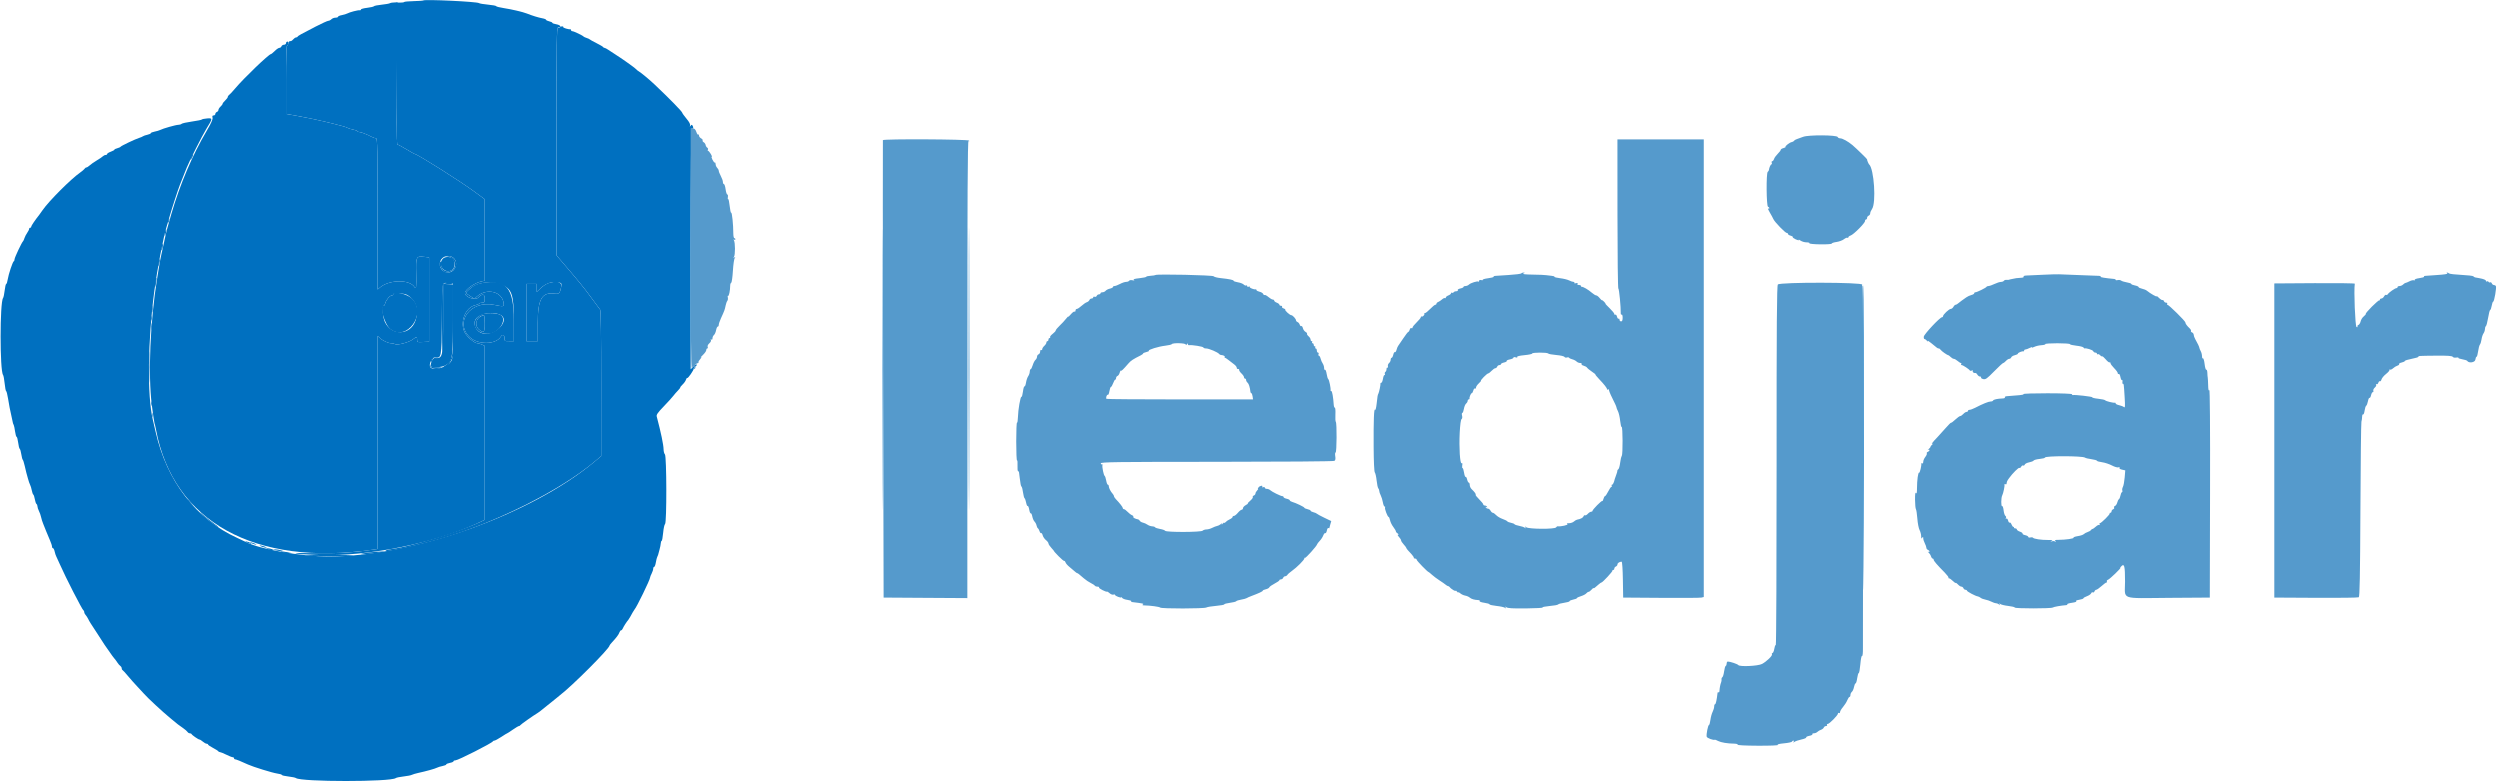<svg width="128" height="40" viewBox="0 0 128 40" fill="none" xmlns="http://www.w3.org/2000/svg">
<g clip-path="url(#clip0_6_244)">
<path fill-rule="evenodd" clip-rule="evenodd" d="M14.645 2.21C14.645 2.254 14.6 2.29 14.545 2.29C14.489 2.29 14.43 2.326 14.413 2.37C14.396 2.414 14.348 2.45 14.305 2.45C14.262 2.45 14.156 2.522 14.068 2.61C13.98 2.698 13.892 2.769 13.873 2.769C13.767 2.769 12.485 4 12.042 4.527C11.907 4.688 11.766 4.839 11.729 4.862C11.693 4.886 11.663 4.931 11.663 4.963C11.663 4.994 11.603 5.076 11.53 5.144C11.457 5.212 11.397 5.289 11.397 5.315C11.397 5.341 11.349 5.406 11.29 5.459C11.232 5.512 11.184 5.588 11.184 5.628C11.184 5.669 11.148 5.716 11.104 5.732C11.06 5.749 11.024 5.796 11.024 5.837C11.024 5.878 10.985 5.911 10.938 5.911C10.876 5.911 10.86 5.944 10.882 6.026C10.903 6.106 10.812 6.31 10.579 6.705C9.844 7.955 9.218 9.428 8.768 10.971C8.564 11.67 8.524 11.824 8.416 12.329C8.353 12.622 8.279 12.957 8.252 13.075C8.224 13.191 8.179 13.431 8.151 13.607C8.123 13.783 8.076 14.07 8.047 14.246C7.69 16.416 7.574 19.163 7.773 20.739C7.836 21.235 7.898 21.658 7.912 21.68C7.925 21.702 7.96 21.848 7.989 22.004C8.871 26.71 13.057 29.021 19.106 28.141L19.332 28.108V22.653V17.197L19.446 17.303C19.597 17.444 19.877 17.574 20.032 17.576C20.101 17.576 20.189 17.596 20.228 17.62C20.334 17.688 20.933 17.531 21.126 17.384C21.338 17.223 21.355 17.223 21.355 17.391C21.355 17.522 21.365 17.526 21.662 17.511L21.968 17.495V15.338V13.181L21.709 13.151C21.306 13.105 21.289 13.141 21.311 14.015C21.328 14.696 21.309 14.839 21.222 14.698C20.975 14.298 19.927 14.311 19.452 14.721L19.332 14.824V10.953C19.332 7.647 19.321 7.083 19.256 7.083C19.215 7.083 19.113 7.049 19.03 7.006C18.754 6.866 18.491 6.764 18.408 6.764C18.363 6.764 18.313 6.742 18.297 6.716C18.281 6.69 18.178 6.652 18.068 6.632C17.958 6.611 17.843 6.576 17.814 6.555C17.695 6.466 16.134 6.094 15.191 5.929L14.645 5.833V4.088C14.645 3.114 14.666 2.343 14.693 2.343C14.718 2.343 14.752 2.295 14.767 2.237C14.786 2.167 14.769 2.13 14.72 2.13C14.679 2.13 14.645 2.166 14.645 2.21ZM20.865 15.109C21.308 15.386 21.458 15.871 21.271 16.418C21.015 17.17 20.06 17.216 19.71 16.494C19.596 16.258 19.549 15.657 19.646 15.657C19.672 15.657 19.709 15.593 19.729 15.515C19.769 15.353 19.964 15.127 20.064 15.126C20.101 15.125 20.131 15.101 20.131 15.072C20.131 14.98 20.706 15.01 20.865 15.109Z" fill="#0070C0"/>
<path fill-rule="evenodd" clip-rule="evenodd" d="M21.669 0.024C21.656 0.037 21.436 0.052 21.18 0.058C20.924 0.063 20.704 0.084 20.692 0.103C20.68 0.123 20.578 0.136 20.467 0.134L20.264 0.128L20.278 3.765C20.288 6.386 20.308 7.403 20.351 7.403C20.384 7.403 20.588 7.51 20.805 7.642C21.022 7.774 21.213 7.882 21.23 7.882C21.354 7.882 23.559 9.273 24.292 9.814L24.814 10.199L24.816 12.285L24.817 14.371L24.644 14.408C24.3 14.482 23.805 14.831 23.805 15C23.805 15.214 24.329 15.399 24.483 15.238C24.687 15.023 24.817 15.04 24.817 15.281C24.817 15.475 24.804 15.498 24.687 15.498C24.616 15.498 24.544 15.518 24.529 15.544C24.513 15.569 24.434 15.604 24.352 15.62C23.829 15.726 23.522 16.496 23.794 17.023C23.912 17.25 24.294 17.575 24.445 17.575C24.491 17.575 24.594 17.605 24.673 17.641L24.816 17.708L24.817 22.162L24.817 26.616L24.564 26.736C23.59 27.196 21.022 27.984 20.131 28.096C19.97 28.117 19.802 28.155 19.758 28.182C19.49 28.347 21.536 27.901 22.767 27.525C25.566 26.672 28.711 25.08 30.421 23.652L30.78 23.353L30.781 19.636C30.782 17.187 30.763 15.897 30.727 15.855C30.698 15.819 30.494 15.544 30.275 15.244C29.912 14.744 29.649 14.422 28.79 13.421L28.493 13.075L28.493 7.236C28.492 1.853 28.499 1.397 28.579 1.404C28.779 1.421 28.704 1.279 28.496 1.246C28.377 1.227 28.279 1.192 28.279 1.169C28.279 1.146 28.207 1.111 28.119 1.092C28.031 1.072 27.959 1.037 27.959 1.014C27.959 0.99 27.87 0.954 27.76 0.935C27.577 0.903 27.241 0.799 26.974 0.692C26.777 0.613 26.178 0.472 25.789 0.414C25.577 0.382 25.403 0.337 25.403 0.315C25.403 0.293 25.217 0.259 24.99 0.238C24.763 0.217 24.554 0.182 24.524 0.159C24.428 0.084 21.736 -0.044 21.669 0.024ZM49.608 18.879C49.608 25.294 49.614 27.926 49.621 24.728C49.629 21.531 49.629 16.282 49.621 13.065C49.614 9.848 49.608 12.464 49.608 18.879ZM9.808 8.017C9.718 8.213 9.736 8.255 9.832 8.077C9.877 7.994 9.904 7.916 9.892 7.904C9.88 7.891 9.842 7.943 9.808 8.017ZM8.634 11.193C8.63 11.242 8.614 11.325 8.597 11.379C8.568 11.472 8.569 11.472 8.627 11.382C8.66 11.329 8.677 11.246 8.664 11.195C8.642 11.113 8.639 11.113 8.634 11.193ZM8.448 11.883C8.403 12.105 8.446 12.148 8.494 11.929C8.515 11.837 8.52 11.751 8.506 11.737C8.493 11.724 8.466 11.789 8.448 11.883ZM8.281 12.622C8.261 12.714 8.256 12.8 8.269 12.814C8.283 12.827 8.309 12.762 8.328 12.668C8.347 12.575 8.352 12.489 8.34 12.476C8.328 12.464 8.302 12.53 8.281 12.622ZM22.927 13.14C23.28 13.191 23.421 13.64 23.142 13.823C22.876 13.998 22.582 13.824 22.579 13.491C22.577 13.364 22.569 13.355 22.523 13.433C22.466 13.531 22.52 13.682 22.675 13.86C22.904 14.122 23.427 13.807 23.357 13.451C23.316 13.245 23.134 13.101 22.927 13.11L22.767 13.117L22.927 13.14ZM8.129 13.378C8.111 13.445 8.098 13.548 8.101 13.607C8.103 13.666 8.127 13.62 8.154 13.506C8.206 13.284 8.184 13.173 8.129 13.378ZM7.968 14.301C7.95 14.349 7.938 14.476 7.942 14.583C7.948 14.758 7.954 14.75 7.988 14.512C8.029 14.229 8.022 14.161 7.968 14.301ZM25.616 14.55C26.203 14.768 26.306 15.04 26.307 16.39L26.308 17.468H26.069C25.838 17.468 25.829 17.462 25.829 17.308C25.829 17.128 25.728 17.096 25.634 17.247C25.382 17.649 24.469 17.66 24.054 17.266C23.242 16.494 24.094 15.361 25.3 15.609C25.784 15.709 25.805 15.706 25.786 15.527C25.72 14.922 24.915 14.726 24.406 15.192L24.288 15.3L24.073 15.159C23.818 14.99 23.821 15.005 24.005 14.831C24.381 14.474 25.083 14.352 25.616 14.55ZM28.643 14.467C28.753 14.497 28.763 14.522 28.731 14.692C28.67 15.019 28.625 15.065 28.394 15.034C27.745 14.947 27.533 15.316 27.533 16.535V17.468H27.24H26.947V16.003V14.539H27.214H27.48V14.744V14.949L27.685 14.754C27.964 14.488 28.322 14.381 28.643 14.467ZM22.66 14.552C22.619 14.669 22.605 18.153 22.646 18.089C22.668 18.055 22.686 17.24 22.686 16.278L22.687 14.529L22.948 14.547C23.092 14.557 23.198 14.547 23.185 14.525C23.142 14.457 22.685 14.48 22.66 14.552ZM7.791 15.817C7.791 15.978 7.801 16.044 7.814 15.963C7.826 15.883 7.826 15.751 7.814 15.671C7.801 15.59 7.791 15.656 7.791 15.817ZM24.631 16.113C23.972 16.452 24.356 17.213 25.115 17.071C25.637 16.973 25.984 16.271 25.591 16.107C25.348 16.006 24.833 16.009 24.631 16.113ZM7.734 16.296C7.734 16.399 7.746 16.441 7.759 16.39C7.772 16.338 7.772 16.255 7.759 16.203C7.746 16.152 7.734 16.194 7.734 16.296ZM24.817 16.562C24.817 17.039 24.774 17.083 24.519 16.864C24.252 16.635 24.415 16.179 24.777 16.141C24.799 16.139 24.817 16.328 24.817 16.562ZM7.638 18.799C7.638 19.517 7.646 19.811 7.655 19.452C7.665 19.093 7.665 18.506 7.655 18.147C7.646 17.788 7.638 18.082 7.638 18.799ZM23.174 18.013C23.161 18.272 22.998 18.593 22.825 18.698C22.735 18.754 22.689 18.799 22.723 18.799C22.953 18.8 23.26 18.291 23.205 17.998C23.182 17.871 23.181 17.872 23.174 18.013ZM22.1 18.376C22.067 18.437 22.049 18.509 22.058 18.538C22.068 18.567 22.104 18.518 22.137 18.429C22.207 18.244 22.186 18.214 22.1 18.376ZM22.012 18.718C22.026 18.857 22.303 18.938 22.509 18.863C22.646 18.813 22.631 18.807 22.358 18.803C22.118 18.8 22.05 18.78 22.028 18.706C22.006 18.631 22.003 18.634 22.012 18.718ZM7.788 21.249C7.788 21.352 7.799 21.394 7.812 21.343C7.825 21.291 7.825 21.207 7.812 21.156C7.799 21.105 7.788 21.147 7.788 21.249ZM9.586 25.579C9.586 25.589 9.664 25.667 9.759 25.753L9.932 25.909L9.776 25.736C9.63 25.575 9.586 25.538 9.586 25.579ZM10.305 26.302C10.506 26.526 11.184 27.053 11.184 26.986C11.184 26.975 11.07 26.884 10.931 26.785C10.792 26.686 10.558 26.497 10.411 26.365C10.236 26.207 10.2 26.185 10.305 26.302ZM12.568 27.724C12.568 27.76 12.845 27.86 12.871 27.834C12.883 27.822 12.82 27.787 12.731 27.755C12.642 27.724 12.568 27.71 12.568 27.724ZM13.713 28.119C13.772 28.144 13.868 28.165 13.926 28.165H14.033L13.926 28.119C13.868 28.094 13.772 28.073 13.713 28.073H13.607L13.713 28.119ZM14.432 28.279C14.506 28.302 14.649 28.321 14.752 28.321L14.938 28.32L14.725 28.276C14.441 28.217 14.245 28.219 14.432 28.279ZM18.911 28.285C18.694 28.31 18.502 28.346 18.485 28.364C18.445 28.405 19.245 28.339 19.495 28.28L19.678 28.236L19.492 28.238C19.389 28.239 19.128 28.26 18.911 28.285ZM15.684 28.447C16.025 28.492 17.67 28.492 18.054 28.447C18.215 28.427 17.688 28.412 16.882 28.412C16.077 28.412 15.537 28.428 15.684 28.447Z" fill="#0070C0"/>
<path fill-rule="evenodd" clip-rule="evenodd" d="M19.964 0.164C19.928 0.186 19.735 0.221 19.535 0.241C19.335 0.261 19.16 0.296 19.145 0.32C19.131 0.343 18.975 0.379 18.8 0.4C18.623 0.42 18.48 0.459 18.48 0.487C18.48 0.515 18.45 0.532 18.413 0.526C18.332 0.511 17.899 0.624 17.781 0.69C17.733 0.716 17.607 0.755 17.501 0.775C17.395 0.794 17.308 0.832 17.308 0.858C17.308 0.884 17.25 0.905 17.179 0.905C17.108 0.905 17.014 0.941 16.97 0.985C16.926 1.029 16.855 1.065 16.813 1.065C16.771 1.065 16.476 1.199 16.157 1.363C15.392 1.757 15.261 1.83 15.24 1.877C15.23 1.899 15.194 1.917 15.159 1.917C15.124 1.917 15.053 1.966 15.002 2.026C14.951 2.086 14.886 2.121 14.858 2.104C14.831 2.087 14.793 2.134 14.774 2.208C14.755 2.283 14.719 2.343 14.693 2.343C14.666 2.343 14.645 3.102 14.645 4.089V5.834L15.191 5.929C16.134 6.094 17.695 6.467 17.814 6.555C17.843 6.576 17.958 6.611 18.068 6.632C18.178 6.652 18.281 6.691 18.297 6.716C18.313 6.742 18.363 6.764 18.408 6.764C18.491 6.764 18.754 6.866 19.03 7.007C19.113 7.049 19.215 7.083 19.256 7.083C19.321 7.083 19.332 7.647 19.332 10.954V14.824L19.452 14.721C19.927 14.312 20.975 14.298 21.222 14.698C21.309 14.839 21.328 14.697 21.311 14.015C21.289 13.141 21.306 13.105 21.709 13.151L21.968 13.181V15.338V17.495L21.662 17.511C21.365 17.526 21.355 17.523 21.355 17.391C21.355 17.223 21.338 17.223 21.126 17.384C20.933 17.531 20.334 17.688 20.228 17.621C20.189 17.596 20.101 17.576 20.032 17.576C19.877 17.574 19.597 17.444 19.446 17.304L19.332 17.198V22.653V28.108L19.106 28.141C18.061 28.293 17.351 28.336 16.163 28.32C14.716 28.299 14.803 28.361 16.296 28.415C18.85 28.506 22.301 27.805 24.564 26.736L24.817 26.616L24.817 22.162L24.816 17.708L24.673 17.641C24.594 17.605 24.491 17.575 24.445 17.575C24.294 17.575 23.912 17.25 23.794 17.023C23.522 16.496 23.829 15.726 24.352 15.62C24.434 15.604 24.513 15.569 24.529 15.544C24.544 15.518 24.616 15.498 24.687 15.498C24.804 15.498 24.817 15.475 24.817 15.281C24.817 15.04 24.687 15.023 24.483 15.238C24.329 15.399 23.805 15.214 23.805 15C23.805 14.831 24.3 14.482 24.644 14.408L24.817 14.371L24.816 12.285L24.814 10.199L24.292 9.814C23.559 9.273 21.354 7.882 21.23 7.882C21.213 7.882 21.022 7.774 20.805 7.642C20.588 7.51 20.383 7.403 20.35 7.403C20.259 7.403 20.266 0.177 20.357 0.146C20.394 0.134 20.335 0.124 20.226 0.124C20.117 0.124 19.999 0.142 19.964 0.164ZM23.205 13.195C23.506 13.429 23.316 13.953 22.93 13.953C22.647 13.953 22.438 13.646 22.539 13.378C22.641 13.11 22.977 13.018 23.205 13.195ZM23.193 16.439C23.193 18.302 23.189 18.371 23.083 18.516C22.87 18.807 22.222 18.995 22.044 18.817C21.927 18.699 22.1 18.291 22.261 18.306C22.605 18.34 22.605 18.339 22.622 16.387C22.639 14.323 22.614 14.475 22.939 14.496L23.193 14.512V16.439ZM20.131 15.072C20.131 15.101 20.101 15.125 20.064 15.126C19.964 15.127 19.769 15.353 19.729 15.515C19.709 15.593 19.672 15.657 19.646 15.657C19.413 15.657 19.696 16.629 19.995 16.857C20.836 17.498 21.861 16.057 21.105 15.296C20.862 15.05 20.131 14.883 20.131 15.072ZM24.664 16.174C24.365 16.293 24.287 16.665 24.519 16.864C24.774 17.083 24.817 17.039 24.817 16.563C24.817 16.328 24.799 16.139 24.777 16.141C24.755 16.143 24.705 16.158 24.664 16.174ZM7.738 16.722C7.738 16.883 7.748 16.95 7.76 16.869C7.772 16.788 7.772 16.657 7.76 16.576C7.748 16.495 7.738 16.561 7.738 16.722ZM7.734 20.663C7.734 20.766 7.746 20.808 7.759 20.756C7.772 20.705 7.772 20.621 7.759 20.57C7.746 20.519 7.734 20.561 7.734 20.663ZM12.835 27.791C12.879 27.818 12.974 27.856 13.048 27.876C13.14 27.9 13.156 27.896 13.101 27.862C13.057 27.835 12.961 27.797 12.888 27.777C12.796 27.752 12.779 27.757 12.835 27.791ZM13.314 27.951C13.358 27.977 13.466 28.014 13.554 28.033C13.656 28.055 13.685 28.05 13.634 28.02C13.589 27.995 13.482 27.958 13.394 27.939C13.292 27.917 13.263 27.921 13.314 27.951ZM14.113 28.173C14.186 28.196 14.306 28.215 14.379 28.215H14.512L14.379 28.173C14.306 28.149 14.186 28.13 14.113 28.13H13.98L14.113 28.173Z" fill="#0070C0"/>
<path fill-rule="evenodd" clip-rule="evenodd" d="M28.671 1.397C28.654 1.424 28.607 1.432 28.567 1.417C28.503 1.392 28.492 2.247 28.493 7.231L28.493 13.075L28.79 13.421C29.649 14.422 29.912 14.744 30.275 15.244C30.494 15.544 30.698 15.819 30.727 15.855C30.763 15.897 30.782 17.187 30.781 19.636L30.78 23.353L30.421 23.652C27.19 26.35 21.177 28.492 16.833 28.492C15.399 28.492 13.273 28.117 12.568 27.74C12.524 27.717 12.345 27.632 12.169 27.552C10.043 26.588 8.537 24.636 7.965 22.101C7.915 21.881 7.852 21.606 7.824 21.489C7.53 20.256 7.565 17.412 7.907 14.858C8.049 13.796 8.363 12.151 8.522 11.637C8.549 11.549 8.622 11.297 8.685 11.077C8.798 10.679 9.115 9.704 9.208 9.47C9.401 8.981 9.497 8.74 9.551 8.604C9.686 8.265 10.347 6.953 10.551 6.62C10.896 6.056 10.898 6.041 10.605 6.064C10.469 6.075 10.346 6.1 10.332 6.12C10.317 6.14 10.089 6.186 9.826 6.223C9.562 6.26 9.324 6.313 9.296 6.341C9.268 6.368 9.194 6.391 9.132 6.391C9.008 6.391 8.334 6.582 8.195 6.657C8.147 6.682 8.021 6.719 7.915 6.739C7.809 6.759 7.722 6.795 7.722 6.819C7.722 6.842 7.644 6.878 7.549 6.899C7.454 6.919 7.352 6.954 7.323 6.976C7.293 6.999 7.21 7.035 7.136 7.057C6.937 7.118 6.208 7.463 6.177 7.512C6.162 7.535 6.084 7.57 6.004 7.591C5.924 7.611 5.858 7.644 5.858 7.664C5.858 7.684 5.774 7.731 5.672 7.768C5.569 7.805 5.485 7.858 5.485 7.885C5.485 7.913 5.451 7.935 5.409 7.935C5.368 7.935 5.301 7.967 5.263 8.005C5.224 8.044 5.084 8.139 4.952 8.216C4.82 8.294 4.659 8.406 4.595 8.466C4.53 8.525 4.454 8.574 4.425 8.574C4.396 8.574 4.353 8.604 4.33 8.641C4.306 8.677 4.203 8.766 4.101 8.837C3.632 9.164 2.507 10.289 2.182 10.758C2.111 10.86 2.034 10.968 2.011 10.998C1.793 11.273 1.598 11.56 1.598 11.607C1.598 11.638 1.574 11.663 1.544 11.663C1.515 11.663 1.491 11.689 1.491 11.722C1.491 11.754 1.447 11.843 1.392 11.921C1.337 11.999 1.274 12.123 1.251 12.196C1.229 12.269 1.196 12.341 1.178 12.355C1.115 12.407 0.745 13.191 0.745 13.274C0.745 13.32 0.728 13.367 0.706 13.376C0.649 13.401 0.436 14.043 0.394 14.313C0.375 14.437 0.341 14.539 0.318 14.539C0.295 14.539 0.26 14.689 0.239 14.872C0.218 15.055 0.181 15.229 0.157 15.26C-0.011 15.468 -0.011 18.988 0.156 19.196C0.181 19.227 0.218 19.426 0.239 19.638C0.26 19.851 0.294 20.024 0.314 20.024C0.335 20.024 0.379 20.198 0.413 20.41C0.446 20.623 0.483 20.832 0.494 20.876C0.522 20.99 0.651 21.585 0.66 21.649C0.665 21.678 0.683 21.726 0.701 21.755C0.719 21.784 0.75 21.934 0.771 22.088C0.792 22.242 0.828 22.367 0.851 22.367C0.874 22.367 0.909 22.499 0.93 22.66C0.95 22.82 0.985 22.964 1.009 22.979C1.033 22.993 1.07 23.119 1.091 23.259C1.112 23.398 1.145 23.525 1.165 23.539C1.185 23.554 1.231 23.698 1.267 23.859C1.302 24.02 1.339 24.175 1.349 24.205C1.359 24.234 1.395 24.366 1.43 24.498C1.465 24.63 1.515 24.776 1.542 24.824C1.569 24.872 1.607 24.998 1.627 25.104C1.647 25.211 1.682 25.309 1.706 25.324C1.729 25.339 1.764 25.446 1.784 25.563C1.804 25.68 1.842 25.789 1.869 25.805C1.895 25.822 1.917 25.876 1.918 25.926C1.918 25.975 1.951 26.08 1.992 26.159C2.034 26.237 2.084 26.381 2.104 26.478C2.125 26.575 2.172 26.727 2.21 26.814C2.271 26.956 2.344 27.139 2.37 27.214C2.391 27.276 2.472 27.469 2.564 27.677C2.618 27.8 2.663 27.938 2.663 27.983C2.663 28.029 2.685 28.066 2.712 28.066C2.739 28.066 2.778 28.143 2.798 28.237C2.819 28.331 2.856 28.445 2.881 28.49C2.905 28.535 2.988 28.716 3.065 28.892C3.352 29.548 4.211 31.224 4.274 31.253C4.296 31.262 4.314 31.302 4.314 31.342C4.314 31.381 4.344 31.445 4.381 31.484C4.418 31.523 4.478 31.614 4.514 31.687C4.586 31.835 4.592 31.844 5.006 32.475C5.167 32.721 5.323 32.961 5.352 33.01C5.382 33.059 5.417 33.111 5.432 33.125C5.447 33.14 5.531 33.26 5.619 33.392C5.707 33.523 5.81 33.664 5.848 33.705C5.887 33.746 5.958 33.842 6.007 33.918C6.056 33.995 6.126 34.076 6.163 34.1C6.2 34.123 6.231 34.175 6.231 34.215C6.231 34.255 6.249 34.296 6.272 34.306C6.295 34.316 6.42 34.453 6.551 34.611C6.683 34.77 6.898 35.012 7.03 35.15C7.161 35.288 7.319 35.458 7.38 35.528C7.562 35.737 8.311 36.432 8.709 36.761C9.134 37.113 9.124 37.106 9.373 37.278C9.476 37.349 9.579 37.438 9.602 37.476C9.625 37.514 9.677 37.545 9.717 37.545C9.757 37.545 9.798 37.563 9.808 37.585C9.833 37.642 10.158 37.865 10.215 37.865C10.241 37.865 10.318 37.913 10.385 37.971C10.452 38.03 10.54 38.078 10.579 38.078C10.619 38.078 10.651 38.096 10.651 38.119C10.651 38.142 10.765 38.22 10.904 38.292C11.043 38.365 11.165 38.442 11.175 38.464C11.185 38.486 11.22 38.505 11.255 38.506C11.289 38.507 11.437 38.566 11.583 38.638C11.729 38.711 11.879 38.77 11.916 38.77C11.953 38.77 11.983 38.794 11.983 38.824C11.983 38.853 12.008 38.877 12.039 38.877C12.088 38.877 12.351 38.983 12.701 39.145C12.96 39.264 13.954 39.571 14.182 39.603C14.32 39.621 14.432 39.655 14.432 39.678C14.432 39.7 14.582 39.736 14.765 39.756C14.948 39.777 15.122 39.813 15.151 39.836C15.407 40.038 20.012 40.038 20.264 39.837C20.293 39.813 20.472 39.776 20.661 39.755C20.85 39.734 21.042 39.696 21.087 39.671C21.132 39.647 21.277 39.604 21.409 39.575C21.81 39.489 22.283 39.357 22.374 39.306C22.422 39.279 22.548 39.241 22.654 39.221C22.76 39.201 22.847 39.164 22.847 39.14C22.847 39.115 22.93 39.079 23.033 39.06C23.136 39.041 23.22 39.004 23.22 38.977C23.22 38.952 23.264 38.93 23.318 38.93C23.451 38.93 25.196 38.045 25.234 37.958C25.244 37.936 25.281 37.918 25.316 37.918C25.35 37.918 25.506 37.834 25.662 37.732C25.817 37.629 25.955 37.545 25.967 37.545C25.98 37.545 26.109 37.462 26.255 37.359C26.401 37.257 26.543 37.173 26.57 37.173C26.597 37.173 26.627 37.155 26.637 37.133C26.653 37.096 27.303 36.638 27.523 36.507C27.573 36.478 27.625 36.441 27.64 36.426C27.654 36.41 27.834 36.267 28.038 36.106C28.243 35.946 28.451 35.779 28.5 35.735C28.55 35.691 28.623 35.631 28.661 35.602C29.285 35.131 31.208 33.206 31.208 33.051C31.208 33.036 31.262 32.966 31.328 32.895C31.559 32.647 31.681 32.484 31.714 32.379C31.733 32.321 31.771 32.273 31.799 32.273C31.827 32.273 31.866 32.231 31.885 32.18C31.917 32.095 32.103 31.804 32.167 31.741C32.181 31.726 32.223 31.66 32.26 31.594C32.296 31.528 32.356 31.42 32.393 31.355C32.43 31.289 32.471 31.223 32.486 31.208C32.59 31.104 33.285 29.676 33.285 29.566C33.285 29.539 33.321 29.448 33.365 29.363C33.408 29.279 33.444 29.169 33.444 29.118C33.444 29.067 33.467 29.024 33.493 29.024C33.52 29.024 33.559 28.923 33.579 28.798C33.6 28.674 33.632 28.548 33.649 28.519C33.667 28.489 33.687 28.441 33.694 28.412C33.701 28.383 33.734 28.263 33.766 28.146C33.799 28.029 33.829 27.879 33.832 27.813C33.836 27.747 33.856 27.693 33.877 27.693C33.898 27.693 33.932 27.507 33.953 27.28C33.974 27.053 34.018 26.851 34.051 26.829C34.141 26.772 34.134 23.355 34.044 23.265C34.007 23.228 33.977 23.113 33.975 23.009C33.973 22.779 33.843 22.153 33.624 21.323C33.601 21.235 33.68 21.122 33.975 20.817C34.184 20.601 34.408 20.354 34.472 20.27C34.537 20.184 34.644 20.062 34.71 19.997C34.775 19.932 34.829 19.86 34.829 19.838C34.829 19.815 34.887 19.744 34.956 19.679C35.026 19.614 35.1 19.508 35.121 19.443C35.142 19.377 35.172 19.337 35.187 19.352C35.222 19.388 35.519 18.957 35.521 18.869C35.521 18.834 35.563 18.781 35.614 18.753C35.666 18.724 35.69 18.683 35.668 18.662C35.647 18.64 35.569 18.688 35.496 18.767L35.362 18.911V12.728C35.362 8.925 35.381 6.556 35.412 6.575C35.486 6.62 35.522 6.53 35.465 6.442C35.422 6.374 35.408 6.374 35.357 6.444C35.308 6.511 35.304 6.508 35.33 6.427C35.352 6.361 35.292 6.248 35.149 6.077C35.032 5.938 34.936 5.806 34.936 5.783C34.936 5.721 34.294 5.063 33.502 4.314C33.251 4.076 32.817 3.716 32.705 3.653C32.658 3.626 32.607 3.586 32.593 3.565C32.553 3.507 31.974 3.09 31.608 2.855C31.432 2.743 31.223 2.606 31.143 2.55C31.064 2.495 30.976 2.45 30.948 2.45C30.92 2.45 30.889 2.432 30.88 2.41C30.87 2.388 30.718 2.298 30.542 2.21C30.366 2.122 30.211 2.036 30.196 2.018C30.181 2 30.11 1.966 30.036 1.944C29.963 1.921 29.891 1.888 29.877 1.87C29.832 1.815 29.375 1.597 29.304 1.598C29.268 1.598 29.238 1.574 29.238 1.544C29.238 1.515 29.22 1.495 29.198 1.498C29.111 1.514 28.815 1.423 28.837 1.387C28.85 1.366 28.824 1.349 28.78 1.349C28.736 1.349 28.687 1.371 28.671 1.397ZM49.554 18.879C49.554 25.323 49.56 27.951 49.568 24.72C49.576 21.488 49.576 16.216 49.568 13.004C49.56 9.791 49.554 12.435 49.554 18.879ZM45.187 18.906C45.187 25.306 45.194 27.924 45.201 24.724C45.209 21.524 45.209 16.288 45.201 13.088C45.194 9.888 45.187 12.506 45.187 18.906ZM22.669 13.252C22.378 13.573 22.781 14.06 23.142 13.823C23.307 13.715 23.326 13.379 23.176 13.242C23.046 13.125 22.778 13.13 22.669 13.252ZM24.706 14.486C24.418 14.535 24.208 14.638 24.005 14.831C23.821 15.005 23.818 14.99 24.073 15.159L24.288 15.3L24.406 15.192C24.915 14.726 25.72 14.922 25.786 15.527C25.805 15.706 25.784 15.709 25.3 15.609C24.094 15.361 23.242 16.494 24.054 17.266C24.469 17.66 25.382 17.649 25.634 17.247C25.728 17.096 25.829 17.128 25.829 17.308C25.829 17.462 25.838 17.468 26.069 17.468H26.308L26.307 16.39C26.305 14.737 25.922 14.281 24.706 14.486ZM28.071 14.501C27.971 14.533 27.797 14.647 27.685 14.754L27.48 14.949V14.744V14.539H27.214H26.947V16.003V17.468H27.24H27.533V16.535C27.533 15.316 27.745 14.947 28.394 15.034C28.625 15.065 28.67 15.019 28.731 14.692C28.78 14.432 28.522 14.357 28.071 14.501ZM22.687 16.27C22.687 18.313 22.676 18.363 22.253 18.33C22.168 18.323 22.048 18.557 22.048 18.727C22.048 18.844 22.623 18.822 22.827 18.697C23.164 18.492 23.193 18.304 23.193 16.323V14.565L22.94 14.55L22.687 14.533V16.27ZM95.368 20.948C95.376 24.468 95.388 28.473 95.395 29.85C95.403 31.227 95.415 28.375 95.421 23.512C95.428 18.65 95.415 14.644 95.394 14.611C95.373 14.577 95.361 17.428 95.368 20.948ZM25.591 16.107C26.162 16.346 25.411 17.198 24.741 17.073C24.377 17.005 24.173 16.575 24.379 16.312C24.594 16.038 25.187 15.938 25.591 16.107ZM105.034 27.73C105.085 27.743 105.169 27.743 105.221 27.73C105.272 27.717 105.23 27.705 105.127 27.705C105.025 27.705 104.983 27.717 105.034 27.73Z" fill="#0070C0"/>
<path fill-rule="evenodd" clip-rule="evenodd" d="M35.364 12.749C35.365 16.975 35.383 18.903 35.42 18.839C35.489 18.721 35.583 18.717 35.538 18.835C35.514 18.896 35.524 18.911 35.568 18.884C35.604 18.862 35.619 18.8 35.601 18.746C35.58 18.677 35.604 18.638 35.683 18.612C35.745 18.593 35.782 18.562 35.765 18.546C35.748 18.528 35.788 18.455 35.854 18.382C35.92 18.309 35.938 18.27 35.894 18.294C35.851 18.319 35.892 18.265 35.988 18.175C36.083 18.085 36.161 17.973 36.161 17.926C36.161 17.879 36.184 17.841 36.212 17.841C36.241 17.841 36.25 17.804 36.233 17.759C36.215 17.712 36.25 17.635 36.319 17.576C36.388 17.516 36.42 17.447 36.397 17.409C36.372 17.368 36.38 17.359 36.419 17.383C36.457 17.407 36.48 17.382 36.48 17.318C36.48 17.261 36.514 17.187 36.555 17.153C36.596 17.119 36.645 17.008 36.663 16.907C36.683 16.805 36.721 16.722 36.749 16.722C36.777 16.722 36.8 16.682 36.8 16.633C36.8 16.583 36.85 16.433 36.911 16.3C37.093 15.904 37.111 15.852 37.149 15.657C37.169 15.555 37.209 15.441 37.238 15.405C37.268 15.368 37.279 15.29 37.264 15.231C37.248 15.172 37.255 15.136 37.277 15.15C37.321 15.177 37.384 14.877 37.385 14.637C37.385 14.558 37.409 14.486 37.437 14.477C37.466 14.467 37.505 14.195 37.524 13.873C37.543 13.551 37.586 13.253 37.619 13.211C37.667 13.149 37.663 13.143 37.599 13.181C37.535 13.219 37.531 13.213 37.579 13.151C37.649 13.061 37.647 12.416 37.577 12.307C37.544 12.255 37.548 12.244 37.59 12.271C37.624 12.291 37.652 12.283 37.652 12.252C37.652 12.221 37.628 12.196 37.599 12.196C37.569 12.196 37.545 12.079 37.545 11.937C37.545 11.503 37.479 10.866 37.437 10.892C37.414 10.906 37.38 10.749 37.359 10.545C37.338 10.34 37.304 10.183 37.282 10.197C37.26 10.211 37.253 10.163 37.267 10.09C37.28 10.018 37.268 9.959 37.239 9.959C37.21 9.959 37.171 9.839 37.151 9.692C37.132 9.546 37.093 9.426 37.064 9.426C37.036 9.426 37.013 9.378 37.013 9.32C37.013 9.261 36.965 9.123 36.906 9.014C36.848 8.905 36.8 8.783 36.8 8.744C36.8 8.705 36.764 8.637 36.72 8.593C36.676 8.549 36.64 8.466 36.64 8.408C36.64 8.349 36.622 8.312 36.6 8.325C36.578 8.338 36.522 8.268 36.474 8.17C36.427 8.072 36.413 8.006 36.442 8.025C36.471 8.042 36.451 7.982 36.397 7.89C36.342 7.798 36.278 7.722 36.253 7.722C36.228 7.722 36.224 7.695 36.244 7.663C36.264 7.63 36.25 7.584 36.211 7.561C36.173 7.537 36.135 7.476 36.128 7.424C36.12 7.373 36.076 7.309 36.03 7.284C35.984 7.258 35.959 7.215 35.975 7.189C35.991 7.163 35.955 7.116 35.896 7.084C35.837 7.052 35.788 6.987 35.788 6.939C35.788 6.891 35.771 6.87 35.749 6.891C35.728 6.912 35.684 6.85 35.652 6.753C35.61 6.63 35.557 6.575 35.477 6.571L35.362 6.565L35.364 12.749ZM92.319 7.006C92.202 7.052 92.058 7.104 92 7.122C91.941 7.139 91.877 7.178 91.858 7.208C91.838 7.237 91.784 7.268 91.739 7.274C91.635 7.289 91.382 7.485 91.418 7.522C91.433 7.537 91.384 7.565 91.31 7.584C91.235 7.602 91.174 7.642 91.174 7.672C91.174 7.701 91.105 7.793 91.02 7.876C90.936 7.959 90.85 8.078 90.831 8.14C90.811 8.203 90.769 8.255 90.739 8.255C90.709 8.255 90.697 8.291 90.714 8.334C90.731 8.379 90.725 8.414 90.7 8.414C90.657 8.414 90.581 8.584 90.568 8.707C90.564 8.737 90.538 8.778 90.508 8.799C90.425 8.858 90.438 10.556 90.522 10.585C90.558 10.597 90.588 10.63 90.588 10.659C90.588 10.687 90.562 10.694 90.53 10.675C90.498 10.655 90.534 10.743 90.609 10.871C90.685 10.999 90.77 11.156 90.798 11.22C90.864 11.37 91.406 11.929 91.486 11.929C91.519 11.929 91.547 11.953 91.547 11.982C91.547 12.01 91.607 12.049 91.68 12.067C91.753 12.085 91.802 12.117 91.789 12.138C91.776 12.159 91.848 12.213 91.948 12.259C92.048 12.304 92.115 12.316 92.096 12.286C92.077 12.255 92.119 12.271 92.189 12.32C92.259 12.369 92.396 12.409 92.494 12.409C92.592 12.409 92.659 12.43 92.643 12.456C92.626 12.482 92.876 12.507 93.199 12.511C93.522 12.516 93.784 12.498 93.784 12.472C93.784 12.445 93.894 12.408 94.028 12.39C94.162 12.371 94.333 12.309 94.407 12.25C94.481 12.192 94.563 12.157 94.589 12.173C94.615 12.189 94.636 12.178 94.636 12.149C94.636 12.12 94.687 12.08 94.75 12.06C94.902 12.012 95.488 11.424 95.488 11.32C95.488 11.274 95.512 11.237 95.541 11.237C95.571 11.237 95.595 11.2 95.595 11.155C95.595 11.111 95.63 11.06 95.674 11.043C95.718 11.027 95.754 10.973 95.754 10.924C95.754 10.875 95.796 10.775 95.847 10.703C96.068 10.391 95.953 8.638 95.697 8.414C95.664 8.385 95.583 8.185 95.594 8.158C95.602 8.14 95.041 7.595 94.844 7.428C94.624 7.243 94.335 7.083 94.221 7.083C94.161 7.083 94.102 7.053 94.09 7.016C94.054 6.908 92.592 6.9 92.319 7.006ZM45.204 7.176C45.195 7.198 45.2 12.477 45.214 18.906L45.241 30.596L47.385 30.61L49.528 30.623V18.903C49.528 10.058 49.543 7.192 49.589 7.221C49.628 7.245 49.637 7.236 49.613 7.198C49.57 7.128 45.233 7.106 45.204 7.176ZM82.814 10.973C82.815 13.083 82.835 14.797 82.86 14.783C82.897 14.76 82.991 15.737 82.982 16.044C82.981 16.096 83.002 16.125 83.029 16.108C83.057 16.091 83.079 16.162 83.079 16.267C83.079 16.399 83.055 16.456 82.999 16.456C82.955 16.456 82.919 16.419 82.919 16.373C82.919 16.327 82.898 16.303 82.872 16.319C82.846 16.336 82.809 16.288 82.79 16.214C82.772 16.14 82.733 16.093 82.705 16.111C82.676 16.129 82.653 16.113 82.653 16.077C82.653 16.041 82.545 15.908 82.413 15.781C82.281 15.654 82.185 15.551 82.2 15.551C82.215 15.551 82.185 15.507 82.134 15.453C82.083 15.399 82.031 15.363 82.02 15.371C82.009 15.38 81.954 15.328 81.897 15.256C81.84 15.184 81.763 15.125 81.726 15.125C81.688 15.125 81.588 15.063 81.503 14.989C81.329 14.835 81.049 14.671 80.989 14.688C80.967 14.694 80.949 14.675 80.949 14.645C80.949 14.616 80.9 14.592 80.839 14.592C80.77 14.592 80.744 14.57 80.768 14.531C80.794 14.488 80.77 14.478 80.691 14.499C80.628 14.516 80.59 14.507 80.606 14.481C80.622 14.454 80.601 14.432 80.559 14.432C80.517 14.432 80.417 14.399 80.337 14.357C80.257 14.316 80.05 14.265 79.878 14.245C79.706 14.225 79.575 14.192 79.588 14.171C79.6 14.151 79.534 14.129 79.441 14.122C79.348 14.115 79.224 14.1 79.165 14.089C79.106 14.077 78.795 14.064 78.472 14.06C78.093 14.055 77.924 14.036 77.993 14.006C78.08 13.969 78.083 13.96 78.01 13.957C77.96 13.955 77.907 13.973 77.892 13.998C77.876 14.023 77.581 14.06 77.236 14.081C76.437 14.128 76.475 14.123 76.475 14.171C76.475 14.194 76.344 14.228 76.183 14.248C76.022 14.268 75.903 14.304 75.917 14.327C75.931 14.35 75.895 14.357 75.837 14.341C75.771 14.324 75.73 14.339 75.73 14.382C75.73 14.419 75.716 14.437 75.7 14.42C75.654 14.375 75.297 14.485 75.211 14.57C75.17 14.612 75.09 14.645 75.034 14.645C74.978 14.645 74.931 14.666 74.931 14.692C74.931 14.717 74.858 14.753 74.768 14.771C74.677 14.789 74.619 14.828 74.638 14.858C74.656 14.887 74.623 14.912 74.565 14.912C74.506 14.912 74.443 14.936 74.425 14.966C74.406 14.995 74.369 15.006 74.342 14.989C74.314 14.973 74.292 14.985 74.292 15.016C74.292 15.048 74.232 15.097 74.159 15.125C74.086 15.152 74.026 15.201 74.026 15.233C74.026 15.265 74.005 15.278 73.981 15.263C73.956 15.248 73.89 15.277 73.834 15.329C73.779 15.38 73.691 15.439 73.64 15.459C73.588 15.478 73.547 15.519 73.547 15.549C73.547 15.579 73.521 15.604 73.489 15.604C73.457 15.604 73.34 15.7 73.227 15.817C73.114 15.934 72.995 16.03 72.962 16.03C72.928 16.03 72.912 16.048 72.925 16.07C72.957 16.122 72.822 16.247 72.78 16.204C72.762 16.187 72.748 16.201 72.748 16.236C72.748 16.272 72.652 16.392 72.535 16.503C72.417 16.615 72.322 16.735 72.322 16.77C72.322 16.806 72.296 16.819 72.265 16.8C72.233 16.781 72.195 16.815 72.179 16.877C72.163 16.938 72.131 16.989 72.11 16.989C72.088 16.989 71.971 17.138 71.85 17.321C71.73 17.505 71.611 17.679 71.586 17.709C71.561 17.74 71.524 17.83 71.503 17.911C71.483 17.992 71.445 18.045 71.419 18.029C71.393 18.013 71.356 18.072 71.336 18.16C71.317 18.248 71.279 18.32 71.252 18.32C71.225 18.32 71.203 18.365 71.203 18.42C71.203 18.475 71.166 18.551 71.12 18.589C71.074 18.628 71.047 18.702 71.062 18.756C71.075 18.809 71.065 18.839 71.039 18.823C71.012 18.807 70.99 18.841 70.99 18.9C70.99 18.958 70.965 19.022 70.933 19.041C70.902 19.061 70.89 19.111 70.906 19.154C70.922 19.196 70.915 19.218 70.89 19.203C70.864 19.187 70.829 19.27 70.81 19.386C70.791 19.503 70.752 19.598 70.723 19.598C70.694 19.598 70.675 19.616 70.68 19.638C70.692 19.694 70.61 20.093 70.573 20.156C70.537 20.219 70.528 20.269 70.48 20.707C70.459 20.892 70.425 21.016 70.404 20.982C70.347 20.89 70.324 21.494 70.331 22.886C70.335 23.646 70.359 24.15 70.392 24.191C70.422 24.228 70.464 24.414 70.484 24.604C70.504 24.795 70.542 24.973 70.569 25.001C70.596 25.029 70.617 25.089 70.618 25.134C70.618 25.179 70.651 25.281 70.692 25.359C70.733 25.437 70.783 25.599 70.803 25.718C70.823 25.838 70.863 25.936 70.892 25.936C70.92 25.936 70.93 25.956 70.915 25.982C70.881 26.037 71.043 26.468 71.098 26.468C71.119 26.468 71.152 26.544 71.171 26.637C71.189 26.73 71.264 26.884 71.337 26.979C71.41 27.075 71.47 27.178 71.47 27.207C71.47 27.237 71.511 27.286 71.563 27.316C71.618 27.348 71.628 27.371 71.587 27.372C71.543 27.373 71.557 27.415 71.627 27.49C71.687 27.554 71.736 27.635 71.736 27.669C71.736 27.703 71.796 27.796 71.869 27.874C71.942 27.954 72.002 28.033 72.002 28.051C72.002 28.069 72.037 28.121 72.08 28.168C72.122 28.214 72.212 28.312 72.279 28.385C72.346 28.459 72.396 28.537 72.388 28.558C72.381 28.581 72.411 28.599 72.455 28.599C72.499 28.599 72.535 28.626 72.535 28.659C72.535 28.711 73.098 29.291 73.149 29.291C73.16 29.291 73.233 29.351 73.312 29.424C73.392 29.498 73.567 29.629 73.701 29.716C73.836 29.803 73.981 29.904 74.025 29.942C74.068 29.979 74.122 30.01 74.146 30.01C74.17 30.01 74.206 30.034 74.228 30.064C74.293 30.158 74.576 30.322 74.534 30.241C74.514 30.202 74.535 30.216 74.581 30.273C74.627 30.33 74.665 30.356 74.665 30.331C74.665 30.306 74.71 30.327 74.765 30.377C74.82 30.427 74.933 30.48 75.017 30.495C75.101 30.51 75.207 30.556 75.253 30.598C75.333 30.67 75.493 30.717 75.693 30.725C75.746 30.727 75.776 30.75 75.76 30.777C75.743 30.804 75.85 30.842 75.996 30.862C76.143 30.882 76.263 30.918 76.263 30.943C76.263 30.966 76.424 31.003 76.622 31.024C76.82 31.044 77.016 31.088 77.058 31.121C77.12 31.169 77.126 31.166 77.088 31.101C77.048 31.034 77.054 31.032 77.126 31.091C77.19 31.143 77.444 31.158 78.128 31.151C78.631 31.146 79.015 31.124 78.981 31.103C78.947 31.082 79.105 31.049 79.332 31.029C79.559 31.01 79.758 30.974 79.774 30.948C79.791 30.922 79.93 30.884 80.084 30.863C80.237 30.842 80.363 30.805 80.363 30.779C80.363 30.754 80.447 30.718 80.549 30.698C80.652 30.679 80.736 30.646 80.736 30.625C80.736 30.603 80.829 30.558 80.943 30.524C81.056 30.49 81.179 30.426 81.216 30.382C81.252 30.338 81.306 30.302 81.336 30.302C81.365 30.302 81.434 30.251 81.489 30.188C81.543 30.125 81.588 30.09 81.588 30.11C81.588 30.147 81.665 30.092 81.858 29.916C81.915 29.865 81.976 29.823 81.995 29.823C82.053 29.823 82.588 29.243 82.558 29.213C82.542 29.197 82.557 29.184 82.591 29.184C82.625 29.184 82.653 29.151 82.653 29.11C82.653 29.069 82.689 29.022 82.733 29.005C82.777 28.988 82.813 28.94 82.813 28.899C82.813 28.828 82.92 28.758 83.029 28.758C83.055 28.758 83.084 29.172 83.091 29.677L83.106 30.596L85.05 30.61C86.119 30.619 87.048 30.612 87.113 30.596L87.233 30.567V18.852V7.136H85.022H82.812L82.814 10.973ZM125.302 13.999C125.344 14.026 125.139 14.059 124.796 14.08C124.066 14.126 124.087 14.124 124.114 14.168C124.127 14.189 124.017 14.222 123.871 14.241C123.723 14.261 123.618 14.3 123.635 14.327C123.652 14.355 123.633 14.365 123.593 14.35C123.553 14.335 123.45 14.359 123.364 14.403C123.278 14.448 123.188 14.485 123.164 14.485C123.14 14.486 123.084 14.522 123.04 14.565C122.996 14.61 122.914 14.645 122.858 14.645C122.801 14.645 122.755 14.669 122.755 14.699C122.755 14.728 122.73 14.752 122.7 14.752C122.629 14.752 122.316 14.97 122.259 15.059C122.235 15.097 122.195 15.114 122.168 15.098C122.143 15.082 122.095 15.117 122.063 15.176C122.032 15.236 121.971 15.284 121.928 15.284C121.885 15.284 121.85 15.312 121.85 15.347C121.85 15.381 121.836 15.396 121.82 15.379C121.804 15.363 121.635 15.505 121.444 15.696C121.254 15.886 121.111 16.054 121.126 16.07C121.141 16.085 121.096 16.143 121.026 16.198C120.956 16.253 120.884 16.367 120.865 16.452C120.847 16.537 120.795 16.621 120.751 16.638C120.707 16.654 120.686 16.692 120.704 16.721C120.723 16.752 120.702 16.761 120.654 16.743C120.585 16.716 120.511 14.866 120.565 14.525C120.569 14.503 119.643 14.491 118.508 14.498L116.444 14.512V22.554V30.596L118.574 30.608C119.746 30.615 120.733 30.603 120.769 30.58C120.817 30.549 120.837 29.478 120.853 26.12C120.863 23.69 120.887 21.654 120.904 21.595C120.922 21.537 120.938 21.421 120.94 21.339C120.942 21.257 120.965 21.203 120.991 21.218C121.016 21.234 121.05 21.148 121.067 21.027C121.083 20.907 121.12 20.793 121.148 20.775C121.177 20.758 121.218 20.653 121.238 20.544C121.259 20.434 121.295 20.357 121.318 20.371C121.342 20.386 121.378 20.326 121.397 20.238C121.416 20.15 121.457 20.077 121.487 20.077C121.517 20.077 121.529 20.045 121.514 20.006C121.499 19.966 121.533 19.893 121.59 19.844C121.648 19.795 121.678 19.728 121.657 19.695C121.635 19.66 121.644 19.65 121.678 19.671C121.71 19.69 121.751 19.657 121.77 19.598C121.789 19.539 121.826 19.503 121.852 19.52C121.878 19.536 121.914 19.494 121.932 19.427C121.95 19.36 122.056 19.233 122.167 19.146C122.278 19.058 122.357 18.964 122.341 18.938C122.325 18.911 122.337 18.904 122.366 18.922C122.395 18.941 122.467 18.911 122.525 18.857C122.583 18.803 122.683 18.742 122.746 18.722C122.811 18.702 122.851 18.665 122.835 18.64C122.82 18.615 122.879 18.579 122.968 18.56C123.056 18.54 123.128 18.505 123.128 18.482C123.128 18.458 123.284 18.409 123.474 18.373C123.664 18.337 123.82 18.291 123.82 18.27C123.82 18.219 123.827 18.219 124.745 18.21C125.325 18.205 125.549 18.221 125.579 18.269C125.602 18.306 125.679 18.323 125.757 18.308C125.832 18.294 125.883 18.3 125.87 18.321C125.857 18.343 125.947 18.376 126.07 18.396C126.193 18.416 126.306 18.452 126.321 18.477C126.403 18.609 126.722 18.561 126.739 18.413C126.749 18.333 126.776 18.267 126.799 18.267C126.823 18.267 126.859 18.142 126.879 17.989C126.899 17.835 126.941 17.68 126.971 17.643C127.002 17.606 127.039 17.486 127.054 17.376C127.069 17.266 127.114 17.128 127.155 17.07C127.195 17.012 127.229 16.912 127.229 16.847C127.229 16.782 127.251 16.715 127.278 16.698C127.305 16.681 127.356 16.488 127.392 16.269C127.427 16.05 127.475 15.87 127.497 15.87C127.52 15.87 127.555 15.774 127.575 15.657C127.594 15.54 127.629 15.444 127.651 15.444C127.705 15.444 127.832 14.716 127.789 14.648C127.77 14.617 127.723 14.592 127.684 14.592C127.645 14.592 127.598 14.555 127.581 14.509C127.563 14.463 127.526 14.44 127.499 14.456C127.471 14.473 127.434 14.463 127.415 14.432C127.396 14.402 127.359 14.391 127.331 14.408C127.304 14.425 127.282 14.415 127.282 14.386C127.282 14.331 127.167 14.283 126.929 14.24C126.852 14.226 126.762 14.21 126.729 14.204C126.696 14.198 126.654 14.172 126.636 14.147C126.618 14.122 126.342 14.089 126.024 14.074C125.705 14.059 125.422 14.026 125.394 14C125.366 13.974 125.318 13.954 125.287 13.954C125.256 13.954 125.263 13.975 125.302 13.999ZM104.621 14.067C104.241 14.085 103.85 14.103 103.753 14.107C103.65 14.11 103.59 14.135 103.609 14.166C103.629 14.197 103.569 14.221 103.466 14.223C103.307 14.227 103.176 14.246 102.944 14.299C102.9 14.309 102.852 14.322 102.837 14.328C102.822 14.333 102.771 14.334 102.722 14.33C102.674 14.325 102.618 14.346 102.599 14.377C102.58 14.407 102.512 14.433 102.448 14.434C102.384 14.435 102.235 14.482 102.118 14.539C102.001 14.595 101.865 14.643 101.817 14.644C101.768 14.645 101.72 14.664 101.71 14.685C101.687 14.736 101.221 14.965 101.14 14.965C101.107 14.965 101.08 14.989 101.08 15.017C101.08 15.046 101.014 15.086 100.933 15.105C100.853 15.125 100.736 15.179 100.673 15.226C100.611 15.273 100.506 15.347 100.44 15.391C100.375 15.435 100.29 15.501 100.251 15.537C100.213 15.574 100.157 15.604 100.127 15.604C100.097 15.604 100.046 15.652 100.015 15.711C99.983 15.769 99.922 15.817 99.878 15.817C99.791 15.817 99.482 16.109 99.482 16.192C99.482 16.22 99.458 16.243 99.43 16.243C99.326 16.243 98.512 17.111 98.499 17.236C98.491 17.305 98.509 17.361 98.538 17.361C98.567 17.361 98.626 17.404 98.668 17.455C98.712 17.508 98.727 17.514 98.703 17.468C98.681 17.424 98.757 17.467 98.873 17.563C99.197 17.833 99.208 17.841 99.264 17.841C99.293 17.841 99.336 17.871 99.36 17.909C99.402 17.976 99.695 18.183 99.752 18.185C99.769 18.186 99.825 18.229 99.876 18.28C99.927 18.331 100 18.373 100.037 18.373C100.074 18.373 100.16 18.421 100.228 18.48C100.295 18.538 100.372 18.586 100.399 18.586C100.425 18.586 100.432 18.61 100.414 18.64C100.396 18.669 100.407 18.693 100.44 18.693C100.503 18.693 100.83 18.909 100.857 18.97C100.866 18.99 100.912 18.992 100.959 18.974C101.012 18.954 101.031 18.962 101.009 18.998C100.975 19.052 101.059 19.112 101.15 19.099C101.174 19.095 101.217 19.134 101.246 19.186C101.275 19.237 101.334 19.279 101.378 19.279C101.423 19.279 101.446 19.3 101.43 19.326C101.413 19.352 101.463 19.389 101.539 19.409C101.661 19.439 101.73 19.391 102.099 19.015C102.33 18.779 102.54 18.586 102.564 18.586C102.588 18.586 102.651 18.538 102.704 18.48C102.757 18.421 102.834 18.373 102.874 18.373C102.914 18.373 102.961 18.339 102.976 18.297C102.993 18.254 103.076 18.205 103.161 18.186C103.247 18.167 103.316 18.131 103.316 18.107C103.316 18.059 103.527 17.972 103.596 17.99C103.618 17.996 103.636 17.976 103.636 17.947C103.636 17.918 103.666 17.894 103.703 17.894C103.739 17.893 103.836 17.858 103.918 17.816C103.999 17.773 104.052 17.76 104.036 17.786C104.02 17.812 104.073 17.8 104.155 17.76C104.235 17.72 104.402 17.681 104.525 17.674C104.648 17.666 104.736 17.641 104.721 17.618C104.707 17.594 104.984 17.575 105.337 17.575C105.69 17.575 105.979 17.595 105.979 17.62C105.979 17.645 106.128 17.681 106.309 17.7C106.491 17.719 106.655 17.761 106.675 17.792C106.694 17.824 106.72 17.845 106.731 17.84C106.801 17.808 107.149 17.917 107.172 17.979C107.188 18.02 107.237 18.054 107.283 18.054C107.327 18.054 107.364 18.079 107.364 18.11C107.364 18.141 107.385 18.154 107.411 18.137C107.437 18.121 107.488 18.144 107.524 18.187C107.56 18.23 107.606 18.255 107.626 18.243C107.646 18.23 107.731 18.302 107.814 18.401C107.897 18.501 107.986 18.57 108.011 18.555C108.036 18.54 108.057 18.558 108.058 18.596C108.059 18.635 108.143 18.749 108.244 18.85C108.346 18.951 108.429 19.066 108.429 19.106C108.429 19.146 108.452 19.165 108.48 19.147C108.508 19.13 108.546 19.2 108.565 19.303C108.585 19.406 108.621 19.478 108.645 19.463C108.67 19.448 108.681 19.484 108.669 19.544C108.658 19.603 108.667 19.651 108.689 19.651C108.74 19.651 108.739 19.647 108.782 20.343C108.811 20.816 108.805 20.892 108.743 20.842C108.702 20.809 108.591 20.765 108.496 20.745C108.401 20.725 108.323 20.686 108.323 20.659C108.323 20.632 108.305 20.614 108.283 20.619C108.204 20.637 107.816 20.54 107.787 20.496C107.771 20.471 107.61 20.435 107.429 20.416C107.248 20.398 107.112 20.364 107.125 20.342C107.147 20.307 106.23 20.202 106.126 20.228C106.104 20.233 106.086 20.215 106.086 20.187C106.086 20.158 105.577 20.137 104.832 20.136C104.143 20.135 103.591 20.154 103.605 20.177C103.62 20.201 103.531 20.225 103.408 20.232C103.284 20.238 103.123 20.251 103.05 20.261C102.977 20.269 102.85 20.28 102.768 20.284C102.683 20.288 102.632 20.314 102.651 20.344C102.67 20.374 102.62 20.399 102.534 20.401C102.277 20.409 102.066 20.455 102.047 20.507C102.038 20.534 101.98 20.557 101.92 20.557C101.813 20.557 101.522 20.675 101.123 20.881C101.014 20.937 100.888 20.983 100.843 20.983C100.798 20.983 100.76 21.007 100.76 21.036C100.76 21.065 100.728 21.089 100.689 21.089C100.649 21.089 100.574 21.137 100.521 21.196C100.467 21.255 100.397 21.302 100.364 21.302C100.33 21.302 100.216 21.384 100.11 21.484C100.004 21.585 99.907 21.656 99.895 21.644C99.882 21.632 99.755 21.758 99.611 21.924C99.467 22.09 99.277 22.3 99.189 22.391C98.94 22.647 98.85 22.771 98.95 22.72C98.996 22.696 98.99 22.711 98.936 22.755C98.885 22.798 98.843 22.851 98.843 22.873C98.843 22.896 98.801 22.949 98.75 22.991C98.698 23.033 98.687 23.053 98.723 23.034C98.76 23.015 98.79 23.023 98.79 23.051C98.79 23.079 98.752 23.116 98.707 23.134C98.661 23.151 98.636 23.187 98.653 23.213C98.669 23.239 98.634 23.321 98.576 23.395C98.518 23.469 98.47 23.581 98.47 23.644C98.47 23.709 98.446 23.744 98.416 23.725C98.386 23.706 98.365 23.711 98.37 23.735C98.39 23.83 98.295 24.228 98.258 24.205C98.207 24.174 98.151 24.582 98.15 24.998C98.149 25.226 98.134 25.299 98.098 25.243C98.063 25.189 98.048 25.298 98.05 25.589C98.052 25.824 98.073 26.04 98.095 26.069C98.118 26.098 98.15 26.315 98.168 26.551C98.185 26.786 98.236 27.05 98.281 27.136C98.326 27.223 98.364 27.366 98.364 27.454C98.365 27.576 98.377 27.595 98.417 27.533C98.46 27.467 98.469 27.472 98.47 27.56C98.47 27.618 98.507 27.735 98.551 27.819C98.594 27.903 98.63 28.005 98.63 28.047C98.63 28.088 98.666 28.136 98.71 28.153C98.754 28.17 98.79 28.207 98.79 28.235C98.79 28.262 98.76 28.27 98.723 28.251C98.687 28.233 98.695 28.25 98.742 28.288C98.789 28.328 98.845 28.413 98.866 28.479C98.886 28.545 98.926 28.599 98.953 28.599C98.98 28.599 99.003 28.624 99.003 28.656C99.003 28.716 99.182 28.925 99.573 29.319C99.695 29.444 99.781 29.56 99.763 29.578C99.745 29.596 99.757 29.61 99.79 29.61C99.823 29.61 99.909 29.669 99.98 29.74C100.051 29.812 100.12 29.859 100.134 29.847C100.147 29.834 100.201 29.871 100.254 29.93C100.307 29.988 100.384 30.036 100.424 30.036C100.464 30.036 100.511 30.072 100.528 30.116C100.545 30.16 100.592 30.196 100.633 30.196C100.674 30.196 100.707 30.216 100.707 30.24C100.707 30.287 101.143 30.519 101.264 30.536C101.303 30.542 101.369 30.575 101.409 30.608C101.45 30.642 101.557 30.683 101.648 30.699C101.738 30.715 101.88 30.764 101.965 30.808C102.049 30.852 102.156 30.888 102.201 30.888C102.246 30.888 102.316 30.918 102.355 30.955C102.413 31.009 102.419 31.007 102.382 30.942C102.346 30.877 102.352 30.874 102.415 30.924C102.457 30.959 102.642 31.004 102.824 31.024C103.007 31.045 103.157 31.082 103.157 31.106C103.157 31.163 105.026 31.163 105.099 31.106C105.144 31.07 105.529 31.003 105.804 30.982C105.839 30.979 105.857 30.959 105.844 30.938C105.831 30.916 105.942 30.881 106.093 30.861C106.248 30.839 106.338 30.806 106.302 30.783C106.263 30.76 106.326 30.729 106.454 30.709C106.574 30.69 106.672 30.655 106.672 30.632C106.672 30.609 106.753 30.561 106.853 30.525C106.953 30.489 107.048 30.422 107.066 30.378C107.083 30.333 107.121 30.311 107.151 30.329C107.181 30.348 107.219 30.325 107.237 30.279C107.254 30.233 107.296 30.195 107.33 30.195C107.363 30.194 107.483 30.11 107.596 30.009C107.709 29.907 107.824 29.823 107.852 29.823C107.88 29.823 107.888 29.799 107.87 29.77C107.852 29.74 107.88 29.7 107.933 29.681C108.025 29.648 108.616 29.078 108.559 29.078C108.544 29.078 108.562 29.045 108.6 29.005C108.766 28.827 108.802 28.966 108.802 29.775C108.802 30.739 108.501 30.629 111.092 30.61L113.142 30.596L113.154 25.243C113.162 21.803 113.148 19.919 113.115 19.971C113.079 20.027 113.062 19.953 113.057 19.718C113.052 19.535 113.043 19.361 113.036 19.332C113.028 19.302 113.019 19.193 113.016 19.089C113.012 18.985 112.988 18.913 112.961 18.929C112.935 18.946 112.896 18.815 112.876 18.64C112.856 18.464 112.817 18.334 112.791 18.35C112.765 18.366 112.743 18.317 112.743 18.24C112.743 18.163 112.714 18.048 112.679 17.984C112.643 17.92 112.612 17.843 112.609 17.814C112.603 17.756 112.515 17.57 112.395 17.361C112.353 17.288 112.318 17.189 112.317 17.141C112.317 17.093 112.279 17.039 112.233 17.021C112.188 17.004 112.162 16.97 112.178 16.945C112.193 16.921 112.164 16.863 112.114 16.816C111.968 16.677 111.891 16.571 111.891 16.509C111.891 16.441 111.043 15.604 110.973 15.604C110.947 15.604 110.941 15.58 110.959 15.551C110.977 15.521 110.954 15.498 110.907 15.498C110.86 15.498 110.809 15.462 110.792 15.418C110.775 15.374 110.743 15.35 110.72 15.364C110.697 15.378 110.612 15.324 110.53 15.244C110.448 15.164 110.4 15.13 110.423 15.169C110.463 15.237 110.086 15.023 109.92 14.884C109.877 14.847 109.762 14.801 109.667 14.78C109.572 14.76 109.494 14.723 109.494 14.697C109.494 14.671 109.41 14.634 109.308 14.615C109.205 14.596 109.121 14.561 109.121 14.538C109.121 14.514 109.02 14.478 108.895 14.458C108.771 14.437 108.639 14.396 108.603 14.367C108.566 14.337 108.488 14.326 108.429 14.341C108.371 14.356 108.323 14.351 108.323 14.33C108.323 14.308 108.293 14.287 108.256 14.284C107.774 14.238 107.531 14.198 107.549 14.168C107.579 14.12 107.612 14.123 106.485 14.086C105.958 14.069 105.479 14.05 105.42 14.044C105.361 14.038 105.002 14.048 104.621 14.067ZM59.164 14.081C59.149 14.095 59.036 14.113 58.913 14.12C58.789 14.128 58.688 14.15 58.688 14.171C58.688 14.191 58.529 14.224 58.334 14.245C58.087 14.271 58.002 14.298 58.054 14.332C58.105 14.367 58.085 14.372 57.988 14.35C57.909 14.332 57.832 14.342 57.812 14.375C57.792 14.407 57.724 14.432 57.659 14.432C57.594 14.432 57.452 14.48 57.343 14.539C57.233 14.597 57.108 14.645 57.064 14.645C57.02 14.645 56.984 14.667 56.984 14.694C56.984 14.721 56.914 14.759 56.828 14.778C56.742 14.796 56.643 14.846 56.608 14.889C56.574 14.931 56.5 14.965 56.445 14.965C56.39 14.965 56.345 14.989 56.345 15.018C56.345 15.048 56.308 15.072 56.263 15.072C56.218 15.072 56.169 15.106 56.152 15.148C56.136 15.19 56.089 15.211 56.047 15.195C56.006 15.18 55.972 15.193 55.972 15.226C55.972 15.258 55.935 15.284 55.89 15.284C55.846 15.284 55.795 15.319 55.779 15.362C55.763 15.405 55.703 15.455 55.647 15.473C55.59 15.491 55.467 15.575 55.373 15.661C55.279 15.747 55.172 15.817 55.135 15.817C55.097 15.817 55.067 15.854 55.067 15.9C55.067 15.946 55.045 15.97 55.018 15.953C54.992 15.937 54.908 15.997 54.832 16.087C54.756 16.177 54.694 16.234 54.694 16.213C54.694 16.192 54.64 16.245 54.575 16.329C54.51 16.414 54.366 16.568 54.256 16.672C54.145 16.777 54.055 16.887 54.055 16.917C54.055 16.948 53.983 17.027 53.896 17.094C53.809 17.161 53.75 17.236 53.766 17.262C53.782 17.288 53.77 17.308 53.739 17.308C53.707 17.308 53.682 17.344 53.682 17.388C53.682 17.432 53.658 17.468 53.629 17.468C53.6 17.468 53.576 17.5 53.576 17.54C53.576 17.579 53.528 17.655 53.469 17.708C53.41 17.761 53.362 17.838 53.362 17.879C53.362 17.92 53.339 17.939 53.309 17.921C53.28 17.903 53.256 17.938 53.256 17.999C53.256 18.06 53.22 18.124 53.176 18.141C53.132 18.158 53.096 18.214 53.096 18.266C53.096 18.318 53.06 18.39 53.016 18.426C52.973 18.463 52.909 18.585 52.875 18.699C52.841 18.813 52.793 18.906 52.768 18.906C52.743 18.906 52.723 18.96 52.723 19.027C52.723 19.094 52.688 19.199 52.645 19.26C52.602 19.321 52.551 19.47 52.532 19.59C52.513 19.711 52.478 19.797 52.454 19.783C52.431 19.768 52.395 19.888 52.375 20.05C52.355 20.211 52.321 20.331 52.299 20.318C52.247 20.286 52.127 20.977 52.118 21.364C52.114 21.53 52.093 21.654 52.071 21.64C52.049 21.627 52.031 22.062 52.031 22.607C52.031 23.153 52.05 23.587 52.072 23.573C52.095 23.559 52.106 23.678 52.097 23.836C52.089 23.995 52.102 24.125 52.127 24.125C52.152 24.125 52.174 24.155 52.175 24.191C52.177 24.228 52.192 24.354 52.21 24.471C52.227 24.588 52.248 24.732 52.256 24.791C52.264 24.849 52.287 24.91 52.308 24.925C52.328 24.94 52.36 25.072 52.38 25.218C52.4 25.364 52.435 25.495 52.458 25.51C52.481 25.524 52.517 25.626 52.538 25.736C52.559 25.845 52.595 25.923 52.618 25.908C52.642 25.894 52.677 25.978 52.697 26.096C52.717 26.213 52.752 26.297 52.776 26.282C52.799 26.268 52.834 26.339 52.853 26.44C52.872 26.542 52.924 26.661 52.968 26.705C53.012 26.75 53.059 26.838 53.071 26.903C53.084 26.967 53.115 27.033 53.141 27.05C53.167 27.067 53.205 27.135 53.226 27.201C53.247 27.268 53.283 27.31 53.307 27.295C53.331 27.28 53.367 27.331 53.386 27.409C53.406 27.486 53.48 27.595 53.552 27.652C53.623 27.708 53.682 27.786 53.682 27.825C53.682 27.863 53.752 27.969 53.837 28.06C53.921 28.151 53.982 28.226 53.972 28.226C53.961 28.226 54.066 28.341 54.203 28.482C54.342 28.623 54.471 28.731 54.49 28.721C54.51 28.711 54.54 28.746 54.556 28.797C54.573 28.849 54.662 28.951 54.754 29.025C54.847 29.098 54.967 29.2 55.021 29.251C55.075 29.302 55.133 29.344 55.149 29.344C55.182 29.344 55.23 29.381 55.49 29.608C55.592 29.696 55.752 29.805 55.847 29.85C55.943 29.896 56.035 29.956 56.053 29.985C56.071 30.013 56.133 30.036 56.191 30.036C56.25 30.036 56.286 30.056 56.271 30.081C56.244 30.123 56.639 30.326 56.684 30.293C56.696 30.283 56.756 30.321 56.817 30.376C56.877 30.43 56.964 30.461 57.008 30.444C57.053 30.427 57.09 30.433 57.09 30.459C57.09 30.514 57.409 30.634 57.411 30.58C57.411 30.559 57.432 30.574 57.456 30.613C57.481 30.652 57.6 30.697 57.721 30.713C57.841 30.729 57.93 30.759 57.917 30.78C57.904 30.801 57.923 30.821 57.958 30.825C58.51 30.891 58.584 30.907 58.52 30.948C58.469 30.98 58.487 30.994 58.581 30.996C58.905 31.003 59.358 31.064 59.404 31.108C59.473 31.171 61.647 31.168 61.764 31.104C61.815 31.076 62.043 31.038 62.27 31.02C62.496 31.001 62.682 30.967 62.682 30.943C62.682 30.92 62.814 30.884 62.974 30.864C63.135 30.844 63.279 30.807 63.294 30.783C63.309 30.758 63.424 30.721 63.548 30.701C63.672 30.68 63.798 30.646 63.827 30.625C63.857 30.604 63.964 30.556 64.067 30.518C64.455 30.373 64.653 30.281 64.653 30.243C64.653 30.222 64.723 30.189 64.808 30.171C64.894 30.152 64.975 30.107 64.989 30.071C65.002 30.035 65.124 29.949 65.259 29.88C65.394 29.81 65.505 29.733 65.505 29.709C65.505 29.684 65.542 29.663 65.586 29.663C65.631 29.663 65.682 29.628 65.698 29.584C65.715 29.54 65.761 29.504 65.801 29.504C65.84 29.504 65.891 29.472 65.915 29.433C65.938 29.394 66.04 29.305 66.141 29.234C66.398 29.053 66.783 28.667 66.783 28.591C66.783 28.556 66.798 28.542 66.816 28.56C66.848 28.592 67.423 27.952 67.436 27.869C67.44 27.846 67.5 27.766 67.57 27.693C67.641 27.62 67.722 27.494 67.751 27.414C67.781 27.333 67.827 27.281 67.854 27.297C67.881 27.314 67.917 27.254 67.935 27.165C67.953 27.076 67.989 27.015 68.014 27.032C68.04 27.047 68.061 27.053 68.061 27.044C68.061 27.034 68.084 26.948 68.111 26.853L68.161 26.679L67.805 26.508C67.609 26.414 67.436 26.32 67.421 26.3C67.407 26.28 67.329 26.247 67.249 26.227C67.168 26.207 67.103 26.171 67.103 26.147C67.103 26.123 67.031 26.088 66.943 26.069C66.855 26.049 66.783 26.017 66.783 25.997C66.783 25.958 66.354 25.752 66.157 25.696C66.091 25.678 66.037 25.642 66.037 25.617C66.037 25.592 65.966 25.555 65.878 25.536C65.79 25.517 65.718 25.479 65.718 25.452C65.718 25.425 65.691 25.403 65.657 25.403C65.576 25.403 65.123 25.18 65.035 25.097C64.996 25.06 64.918 25.03 64.862 25.03C64.805 25.03 64.759 25.004 64.759 24.971C64.759 24.939 64.722 24.927 64.677 24.944C64.629 24.962 64.608 24.953 64.626 24.923C64.679 24.838 64.512 24.863 64.44 24.95C64.403 24.994 64.39 25.03 64.41 25.03C64.431 25.03 64.41 25.068 64.364 25.114C64.318 25.16 64.28 25.229 64.28 25.268C64.28 25.307 64.242 25.353 64.197 25.37C64.151 25.388 64.127 25.424 64.144 25.451C64.16 25.478 64.1 25.562 64.01 25.638C63.92 25.714 63.866 25.777 63.89 25.778C63.914 25.779 63.868 25.816 63.787 25.86C63.707 25.903 63.641 25.974 63.641 26.017C63.641 26.06 63.611 26.096 63.574 26.098C63.538 26.099 63.449 26.171 63.377 26.258C63.305 26.344 63.215 26.415 63.177 26.415C63.139 26.415 63.108 26.439 63.108 26.469C63.108 26.499 63.042 26.553 62.962 26.589C62.881 26.624 62.786 26.69 62.75 26.734C62.715 26.778 62.685 26.792 62.684 26.764C62.683 26.737 62.645 26.761 62.598 26.817C62.552 26.874 62.533 26.885 62.556 26.841C62.591 26.771 62.585 26.77 62.501 26.838C62.449 26.881 62.364 26.922 62.314 26.93C62.264 26.938 62.152 26.981 62.066 27.025C61.98 27.07 61.849 27.107 61.774 27.107C61.7 27.107 61.61 27.136 61.575 27.171C61.493 27.253 59.707 27.258 59.655 27.176C59.636 27.145 59.518 27.103 59.394 27.083C59.27 27.062 59.154 27.023 59.138 26.996C59.121 26.97 59.055 26.947 58.99 26.947C58.925 26.947 58.818 26.91 58.753 26.865C58.688 26.819 58.582 26.772 58.519 26.759C58.455 26.747 58.384 26.706 58.361 26.669C58.338 26.632 58.3 26.598 58.277 26.594C58.127 26.568 58.002 26.502 58.026 26.462C58.042 26.436 58.012 26.398 57.959 26.379C57.906 26.359 57.804 26.281 57.733 26.206C57.662 26.13 57.578 26.069 57.547 26.069C57.516 26.069 57.49 26.045 57.489 26.016C57.488 25.965 57.335 25.767 57.13 25.554C57.079 25.5 57.037 25.434 57.037 25.407C57.037 25.38 57.007 25.325 56.971 25.285C56.867 25.172 56.771 24.986 56.771 24.898C56.771 24.854 56.749 24.817 56.722 24.817C56.696 24.817 56.657 24.721 56.638 24.605C56.618 24.488 56.582 24.38 56.558 24.365C56.508 24.334 56.424 23.924 56.445 23.813C56.452 23.774 56.437 23.755 56.41 23.771C56.384 23.788 56.363 23.766 56.363 23.723C56.363 23.656 57.138 23.646 62.305 23.645C65.657 23.644 68.28 23.624 68.322 23.597C68.374 23.564 68.387 23.492 68.365 23.358C68.348 23.252 68.356 23.166 68.384 23.166C68.443 23.166 68.453 21.659 68.394 21.6C68.373 21.579 68.363 21.407 68.373 21.219C68.383 21.03 68.37 20.876 68.344 20.876C68.318 20.876 68.293 20.81 68.288 20.73C68.261 20.326 68.208 20.024 68.164 20.024C68.136 20.024 68.119 20.006 68.125 19.984C68.147 19.901 68.053 19.44 68.008 19.412C67.982 19.396 67.945 19.276 67.925 19.145C67.906 19.014 67.868 18.92 67.842 18.936C67.816 18.952 67.795 18.91 67.795 18.841C67.795 18.772 67.762 18.669 67.723 18.611C67.683 18.554 67.635 18.44 67.615 18.36C67.596 18.279 67.557 18.213 67.529 18.213C67.501 18.213 67.492 18.177 67.509 18.134C67.526 18.09 67.513 18.054 67.481 18.054C67.449 18.054 67.422 18.006 67.422 17.947C67.422 17.889 67.397 17.841 67.365 17.841C67.335 17.841 67.324 17.817 67.342 17.788C67.36 17.758 67.35 17.734 67.319 17.734C67.287 17.734 67.262 17.698 67.262 17.654C67.262 17.61 67.237 17.575 67.206 17.575C67.175 17.575 67.164 17.55 67.182 17.521C67.201 17.492 67.19 17.468 67.159 17.468C67.128 17.468 67.103 17.432 67.103 17.387C67.103 17.343 67.056 17.267 66.999 17.218C66.942 17.169 66.906 17.111 66.92 17.088C66.934 17.066 66.9 17.023 66.844 16.993C66.788 16.963 66.726 16.877 66.708 16.802C66.689 16.726 66.652 16.678 66.625 16.695C66.599 16.711 66.563 16.678 66.545 16.622C66.527 16.565 66.478 16.506 66.435 16.489C66.392 16.473 66.357 16.435 66.357 16.405C66.357 16.327 66.184 16.137 66.113 16.137C66.037 16.137 65.769 15.891 65.805 15.854C65.82 15.839 65.782 15.811 65.721 15.791C65.66 15.772 65.624 15.734 65.64 15.707C65.657 15.68 65.634 15.657 65.588 15.657C65.542 15.657 65.505 15.633 65.505 15.603C65.505 15.573 65.445 15.525 65.372 15.498C65.298 15.47 65.239 15.422 65.239 15.392C65.239 15.362 65.206 15.338 65.167 15.338C65.127 15.338 65.027 15.279 64.944 15.208C64.861 15.136 64.773 15.09 64.749 15.104C64.725 15.119 64.691 15.095 64.675 15.051C64.658 15.007 64.574 14.956 64.488 14.937C64.403 14.918 64.333 14.881 64.333 14.854C64.333 14.827 64.315 14.809 64.293 14.814C64.205 14.833 63.963 14.737 63.99 14.694C64.006 14.668 63.982 14.661 63.937 14.678C63.891 14.696 63.854 14.682 63.854 14.648C63.854 14.614 63.832 14.6 63.805 14.616C63.778 14.633 63.721 14.611 63.677 14.567C63.634 14.524 63.5 14.473 63.38 14.454C63.26 14.434 63.162 14.4 63.162 14.378C63.162 14.332 62.952 14.288 62.496 14.239C62.32 14.221 62.159 14.178 62.138 14.146C62.1 14.086 59.221 14.024 59.164 14.081ZM91.027 14.566C90.974 14.626 90.96 16.511 90.962 23.813C90.963 28.857 90.945 32.998 90.922 33.015C90.882 33.044 90.867 33.09 90.824 33.311C90.812 33.37 90.778 33.426 90.749 33.436C90.719 33.446 90.708 33.475 90.724 33.502C90.763 33.566 90.449 33.87 90.216 33.994C90.01 34.103 89.065 34.146 88.999 34.05C88.965 33.999 88.581 33.871 88.465 33.871C88.432 33.871 88.405 33.917 88.405 33.973C88.405 34.029 88.384 34.083 88.357 34.093C88.331 34.102 88.294 34.23 88.274 34.376C88.255 34.521 88.215 34.656 88.184 34.674C88.155 34.693 88.136 34.741 88.143 34.782C88.15 34.823 88.14 34.892 88.121 34.936C88.082 35.027 88.042 35.235 88.036 35.378C88.034 35.431 88.012 35.462 87.988 35.447C87.963 35.432 87.94 35.449 87.937 35.484C87.899 35.831 87.85 36.054 87.812 36.054C87.787 36.054 87.766 36.108 87.766 36.174C87.765 36.24 87.73 36.361 87.687 36.444C87.644 36.526 87.593 36.712 87.574 36.856C87.555 37.001 87.522 37.12 87.5 37.12C87.45 37.12 87.356 37.594 87.382 37.717C87.397 37.791 87.741 37.917 87.806 37.872C87.814 37.867 87.886 37.897 87.966 37.938C88.118 38.016 88.448 38.071 88.794 38.075C88.906 38.077 88.983 38.1 88.967 38.127C88.948 38.157 89.37 38.178 90.015 38.181C90.631 38.183 91.064 38.166 91.024 38.139C90.98 38.111 91.098 38.081 91.344 38.058C91.558 38.038 91.741 37.999 91.751 37.97C91.761 37.942 91.792 37.918 91.821 37.918C91.849 37.918 91.855 37.948 91.833 37.985C91.801 38.038 91.81 38.038 91.873 37.986C91.917 37.951 92.078 37.895 92.23 37.862C92.382 37.83 92.493 37.782 92.478 37.757C92.462 37.731 92.534 37.695 92.637 37.675C92.74 37.656 92.811 37.619 92.795 37.593C92.779 37.567 92.813 37.545 92.871 37.545C92.93 37.545 93.01 37.513 93.05 37.473C93.09 37.433 93.174 37.384 93.235 37.364C93.297 37.344 93.361 37.293 93.378 37.251C93.394 37.208 93.446 37.173 93.492 37.173C93.539 37.173 93.562 37.149 93.544 37.12C93.526 37.09 93.543 37.066 93.581 37.065C93.666 37.064 94.103 36.62 94.103 36.535C94.103 36.502 94.127 36.489 94.157 36.507C94.186 36.525 94.21 36.504 94.21 36.459C94.21 36.414 94.277 36.299 94.36 36.202C94.442 36.106 94.541 35.95 94.579 35.855C94.617 35.759 94.67 35.682 94.696 35.682C94.721 35.682 94.742 35.637 94.742 35.582C94.742 35.527 94.776 35.454 94.817 35.42C94.857 35.386 94.907 35.275 94.925 35.173C94.945 35.072 94.981 34.989 95.006 34.989C95.031 34.989 95.068 34.869 95.088 34.723C95.109 34.576 95.145 34.456 95.169 34.456C95.193 34.456 95.229 34.253 95.25 34.005C95.271 33.746 95.309 33.566 95.337 33.584C95.367 33.602 95.385 33.434 95.382 33.17C95.379 32.926 95.383 28.648 95.392 23.664C95.402 18.158 95.389 14.614 95.359 14.633C95.332 14.649 95.326 14.623 95.344 14.574C95.392 14.449 91.137 14.441 91.027 14.566ZM60.713 17.641C60.713 17.685 60.731 17.681 60.765 17.628C60.802 17.571 60.817 17.568 60.818 17.617C60.818 17.655 60.848 17.68 60.885 17.674C61.02 17.649 61.617 17.746 61.617 17.793C61.617 17.819 61.68 17.841 61.758 17.841C61.897 17.841 62.359 18.038 62.422 18.125C62.44 18.149 62.476 18.171 62.502 18.173C62.636 18.184 62.731 18.231 62.705 18.273C62.689 18.299 62.696 18.32 62.719 18.32C62.743 18.32 62.828 18.374 62.908 18.44C62.987 18.506 63.113 18.603 63.187 18.655C63.261 18.708 63.321 18.786 63.321 18.828C63.321 18.871 63.351 18.9 63.388 18.893C63.425 18.885 63.45 18.906 63.444 18.939C63.437 18.971 63.491 19.054 63.563 19.121C63.635 19.189 63.694 19.276 63.694 19.315C63.694 19.353 63.718 19.385 63.747 19.385C63.777 19.385 63.801 19.418 63.801 19.459C63.801 19.499 63.834 19.559 63.875 19.593C63.939 19.646 63.995 19.823 64.023 20.064C64.028 20.101 64.049 20.131 64.07 20.131C64.091 20.131 64.119 20.203 64.132 20.291L64.155 20.45H60.419C58.364 20.45 56.669 20.437 56.652 20.421C56.606 20.374 56.671 20.182 56.723 20.214C56.748 20.23 56.784 20.145 56.803 20.027C56.822 19.908 56.857 19.811 56.881 19.811C56.904 19.811 56.954 19.727 56.991 19.625C57.028 19.522 57.078 19.438 57.101 19.438C57.124 19.438 57.144 19.402 57.144 19.357C57.144 19.312 57.177 19.262 57.219 19.247C57.26 19.231 57.309 19.157 57.328 19.082C57.346 19.008 57.375 18.96 57.392 18.976C57.42 19.005 57.496 18.931 57.783 18.601C57.902 18.463 58.014 18.39 58.408 18.193C58.474 18.16 58.528 18.118 58.528 18.098C58.528 18.078 58.602 18.046 58.692 18.026C58.782 18.006 58.841 17.976 58.822 17.958C58.772 17.907 59.318 17.739 59.662 17.7C59.831 17.681 59.982 17.645 59.998 17.62C60.044 17.544 60.712 17.564 60.713 17.641ZM79.267 18.099C79.282 18.124 79.467 18.159 79.678 18.177C79.889 18.194 80.079 18.237 80.1 18.272C80.122 18.307 80.177 18.321 80.223 18.304C80.269 18.286 80.319 18.292 80.335 18.316C80.35 18.341 80.425 18.378 80.502 18.397C80.579 18.416 80.677 18.467 80.719 18.509C80.762 18.552 80.844 18.586 80.903 18.586C80.961 18.586 80.994 18.609 80.977 18.638C80.959 18.666 81.006 18.705 81.081 18.724C81.155 18.743 81.234 18.787 81.256 18.823C81.277 18.858 81.391 18.952 81.507 19.03C81.624 19.108 81.703 19.172 81.684 19.172C81.664 19.172 81.748 19.277 81.871 19.406C82.135 19.682 82.281 19.869 82.281 19.932C82.281 19.957 82.311 19.96 82.347 19.939C82.384 19.918 82.398 19.918 82.379 19.94C82.359 19.961 82.437 20.162 82.551 20.386C82.666 20.61 82.76 20.818 82.76 20.848C82.76 20.878 82.796 20.971 82.839 21.054C82.882 21.136 82.933 21.357 82.952 21.545C82.972 21.732 83.005 21.874 83.028 21.86C83.087 21.824 83.093 23.271 83.035 23.344C83.007 23.378 82.97 23.537 82.951 23.697C82.932 23.857 82.891 24.003 82.86 24.022C82.829 24.041 82.806 24.078 82.809 24.104C82.812 24.13 82.786 24.223 82.751 24.311C82.716 24.399 82.682 24.495 82.676 24.524C82.639 24.695 82.581 24.817 82.537 24.817C82.51 24.817 82.502 24.841 82.52 24.87C82.538 24.9 82.532 24.924 82.506 24.924C82.48 24.924 82.405 25.032 82.34 25.163C82.274 25.295 82.2 25.403 82.176 25.403C82.152 25.403 82.117 25.466 82.097 25.542C82.078 25.619 82.049 25.669 82.034 25.653C82.001 25.62 81.535 26.092 81.535 26.158C81.535 26.182 81.503 26.202 81.463 26.202C81.424 26.202 81.349 26.249 81.296 26.307C81.244 26.365 81.18 26.399 81.155 26.384C81.129 26.368 81.094 26.391 81.077 26.436C81.048 26.511 80.921 26.576 80.745 26.607C80.706 26.614 80.632 26.658 80.581 26.704C80.53 26.75 80.418 26.788 80.333 26.789C80.223 26.789 80.199 26.803 80.25 26.836C80.316 26.878 79.903 26.97 79.757 26.946C79.731 26.942 79.692 26.968 79.669 27.003C79.609 27.101 78.266 27.094 78.144 26.995C78.065 26.931 78.059 26.931 78.1 27.001C78.138 27.065 78.132 27.069 78.07 27.021C78.028 26.988 77.898 26.944 77.78 26.923C77.663 26.902 77.555 26.864 77.54 26.839C77.525 26.814 77.442 26.782 77.357 26.766C77.273 26.751 77.189 26.717 77.172 26.691C77.155 26.664 77.046 26.61 76.928 26.569C76.811 26.528 76.665 26.441 76.603 26.375C76.541 26.309 76.464 26.255 76.431 26.255C76.399 26.255 76.347 26.207 76.316 26.149C76.284 26.09 76.225 26.042 76.184 26.042C76.143 26.042 76.092 26.014 76.071 25.981C76.046 25.94 76.056 25.934 76.103 25.962C76.149 25.991 76.16 25.985 76.135 25.944C76.114 25.91 76.062 25.882 76.02 25.882C75.978 25.882 75.943 25.858 75.943 25.827C75.943 25.796 75.849 25.679 75.734 25.566C75.618 25.453 75.537 25.348 75.552 25.332C75.582 25.302 75.502 25.191 75.344 25.041C75.293 24.993 75.251 24.899 75.251 24.832C75.251 24.765 75.229 24.711 75.202 24.711C75.175 24.711 75.137 24.639 75.117 24.551C75.098 24.462 75.063 24.402 75.039 24.417C75.016 24.431 74.98 24.336 74.96 24.204C74.941 24.073 74.906 23.965 74.882 23.965C74.859 23.965 74.852 23.902 74.866 23.824C74.884 23.733 74.873 23.695 74.837 23.718C74.752 23.77 74.698 22.927 74.737 22.158C74.757 21.752 74.794 21.481 74.831 21.458C74.868 21.435 74.878 21.364 74.857 21.281C74.838 21.205 74.844 21.143 74.87 21.143C74.896 21.143 74.932 21.05 74.951 20.937C74.969 20.823 75.02 20.701 75.064 20.664C75.108 20.627 75.144 20.564 75.144 20.524C75.144 20.483 75.168 20.45 75.197 20.45C75.227 20.45 75.246 20.432 75.24 20.41C75.222 20.342 75.309 20.131 75.355 20.131C75.379 20.131 75.414 20.07 75.433 19.996C75.452 19.921 75.49 19.875 75.518 19.892C75.547 19.91 75.57 19.888 75.57 19.843C75.57 19.799 75.636 19.701 75.716 19.627C75.796 19.553 75.845 19.492 75.824 19.492C75.802 19.492 75.866 19.408 75.966 19.305C76.066 19.203 76.169 19.119 76.195 19.119C76.222 19.119 76.3 19.059 76.369 18.986C76.438 18.913 76.523 18.853 76.559 18.853C76.595 18.853 76.638 18.817 76.655 18.773C76.671 18.729 76.722 18.693 76.767 18.693C76.812 18.693 76.848 18.671 76.848 18.644C76.848 18.617 76.921 18.579 77.008 18.56C77.097 18.54 77.157 18.505 77.142 18.481C77.128 18.458 77.199 18.422 77.302 18.403C77.404 18.384 77.487 18.344 77.487 18.314C77.487 18.283 77.536 18.275 77.6 18.296C77.672 18.318 77.701 18.311 77.68 18.277C77.659 18.243 77.796 18.209 78.046 18.185C78.266 18.165 78.446 18.127 78.446 18.101C78.446 18.04 79.229 18.039 79.267 18.099ZM106.751 23.431C106.781 23.454 106.931 23.491 107.084 23.511C107.238 23.532 107.364 23.568 107.364 23.591C107.364 23.613 107.481 23.648 107.624 23.666C107.768 23.686 107.995 23.76 108.13 23.832C108.269 23.905 108.414 23.947 108.464 23.928C108.521 23.906 108.54 23.915 108.517 23.952C108.496 23.987 108.547 24.024 108.647 24.046L108.813 24.083L108.783 24.45C108.766 24.652 108.726 24.867 108.693 24.928C108.661 24.989 108.646 25.071 108.662 25.111C108.677 25.151 108.668 25.191 108.642 25.2C108.616 25.209 108.583 25.287 108.567 25.372C108.552 25.458 108.517 25.542 108.488 25.559C108.46 25.576 108.422 25.655 108.402 25.733C108.382 25.811 108.331 25.888 108.288 25.905C108.245 25.921 108.225 25.959 108.243 25.989C108.261 26.018 108.239 26.057 108.193 26.075C108.147 26.092 108.11 26.14 108.11 26.181C108.11 26.222 108.082 26.255 108.048 26.255C108.013 26.255 107.999 26.269 108.016 26.286C108.052 26.322 107.585 26.788 107.513 26.788C107.486 26.788 107.481 26.815 107.502 26.849C107.524 26.884 107.517 26.896 107.487 26.878C107.457 26.86 107.376 26.898 107.307 26.963C107.237 27.028 107.161 27.081 107.137 27.081C107.113 27.081 107.077 27.108 107.056 27.14C107.035 27.173 106.959 27.218 106.887 27.24C106.815 27.263 106.727 27.311 106.69 27.348C106.654 27.384 106.514 27.43 106.38 27.45C106.247 27.471 106.149 27.506 106.164 27.53C106.193 27.577 105.765 27.638 105.393 27.64C105.219 27.641 105.176 27.655 105.234 27.693C105.293 27.732 105.266 27.744 105.127 27.742C104.972 27.739 104.959 27.731 105.047 27.691C105.125 27.655 105.076 27.644 104.861 27.647C104.527 27.652 104.125 27.592 104.088 27.531C104.073 27.509 104.014 27.502 103.956 27.518C103.897 27.533 103.849 27.521 103.849 27.491C103.849 27.46 103.777 27.419 103.689 27.4C103.601 27.381 103.541 27.345 103.556 27.321C103.57 27.297 103.511 27.252 103.423 27.222C103.335 27.191 103.263 27.141 103.263 27.11C103.263 27.079 103.227 27.054 103.184 27.054C103.139 27.054 103.109 27.036 103.117 27.014C103.124 26.992 103.109 26.974 103.083 26.974C103.057 26.974 103.015 26.919 102.99 26.851C102.965 26.783 102.923 26.741 102.897 26.757C102.87 26.774 102.833 26.726 102.815 26.652C102.794 26.57 102.757 26.532 102.721 26.554C102.683 26.578 102.676 26.567 102.703 26.524C102.726 26.485 102.716 26.439 102.679 26.416C102.642 26.393 102.6 26.265 102.585 26.13C102.57 25.995 102.536 25.897 102.511 25.913C102.448 25.952 102.451 25.479 102.515 25.363C102.568 25.265 102.649 24.874 102.632 24.8C102.626 24.776 102.646 24.771 102.676 24.79C102.706 24.808 102.734 24.798 102.737 24.767C102.752 24.648 102.761 24.627 102.864 24.483C103.046 24.23 103.359 23.919 103.396 23.956C103.415 23.975 103.455 23.949 103.484 23.897C103.513 23.845 103.559 23.817 103.586 23.834C103.614 23.851 103.65 23.83 103.667 23.788C103.683 23.744 103.785 23.693 103.893 23.672C104 23.652 104.104 23.611 104.123 23.58C104.142 23.55 104.28 23.513 104.429 23.498C104.579 23.484 104.701 23.453 104.701 23.428C104.701 23.335 106.634 23.337 106.751 23.431Z" fill="#559ACC"/>
</g>
<defs>
<clipPath id="clip0_6_244">
<rect width="127.814" height="40" fill="white"/>
</clipPath>
</defs>
</svg>
